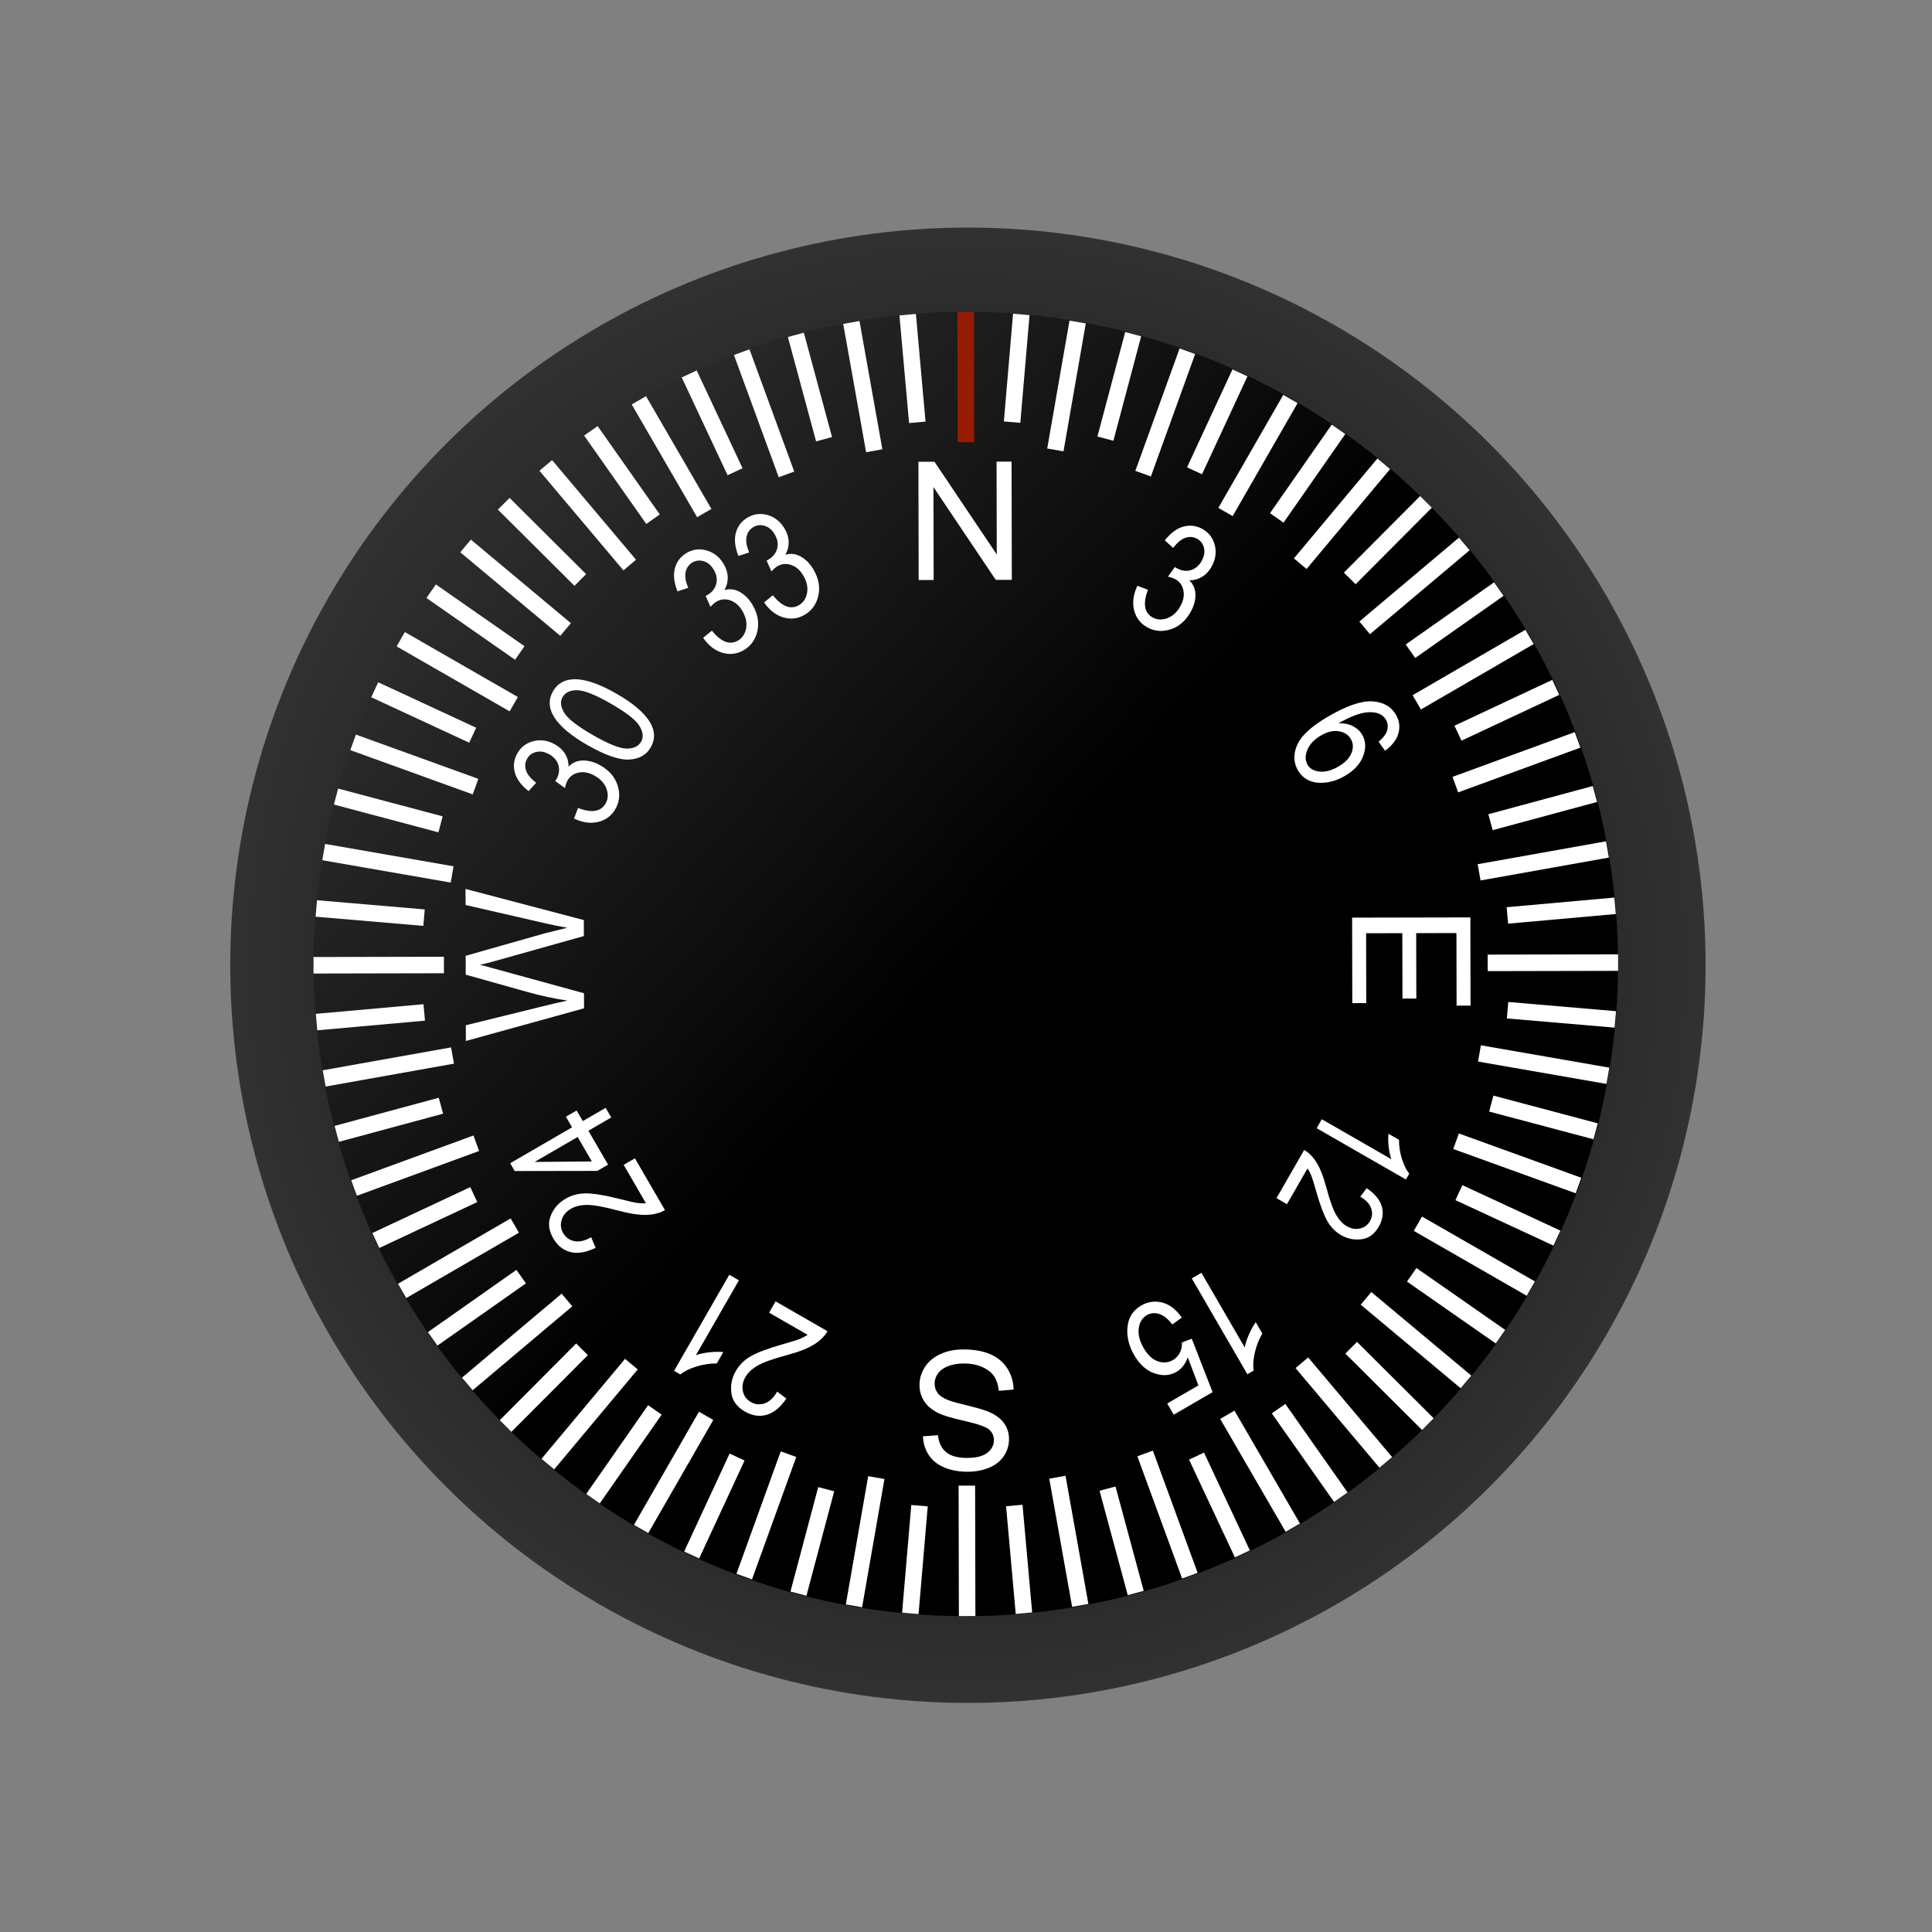 <?xml version="1.0" encoding="UTF-8" standalone="no"?>
<svg
   xmlns:osb="http://www.openswatchbook.org/uri/2009/osb"
   xmlns:dc="http://purl.org/dc/elements/1.1/"
   xmlns:cc="http://creativecommons.org/ns#"
   xmlns:rdf="http://www.w3.org/1999/02/22-rdf-syntax-ns#"
   xmlns:svg="http://www.w3.org/2000/svg"
   xmlns="http://www.w3.org/2000/svg"
   xmlns:xlink="http://www.w3.org/1999/xlink"
   xmlns:sodipodi="http://sodipodi.sourceforge.net/DTD/sodipodi-0.dtd"
   xmlns:inkscape="http://www.inkscape.org/namespaces/inkscape"
   version="1.1"
   id="Layer_2"
   x="0px"
   y="0px"
   width="400.667px"
   height="400.666px"
   viewBox="0 0 400.667 400.666"
   enable-background="new 0 0 400.667 400.666"
   xml:space="preserve"
   inkscape:version="0.91 r13725"
   sodipodi:docname="heading_yaw.svg"><rect x="0" y="0" width="400.667" height="400.666" fill="#808080" stroke="none"/><defs
     id="defs211"><linearGradient
       id="linearGradient5786"
       osb:paint="gradient"><stop
         style="stop-color:#363636;stop-opacity:1;"
         offset="0"
         id="stop5788" /><stop
         style="stop-color:#000000;stop-opacity:1;"
         offset="1"
         id="stop5790" /></linearGradient><radialGradient
       gradientTransform="matrix(2.221,0,0,2.221,-430.766,-376.753)"
       inkscape:collect="always"
       xlink:href="#linearGradient5927"
       id="radialGradient5933"
       cx="284.286"
       cy="259.722"
       fx="284.286"
       fy="259.722"
       r="69.336"
       gradientUnits="userSpaceOnUse" /><linearGradient
       inkscape:collect="always"
       id="linearGradient5927"><stop
         style="stop-color:#000000;stop-opacity:1;"
         offset="0"
         id="stop5929" /><stop
         style="stop-color:#323232;stop-opacity:1"
         offset="1"
         id="stop5931" /></linearGradient><linearGradient
       y2="187.362"
       x2="191.429"
       y1="109.998"
       x1="106.397"
       gradientUnits="userSpaceOnUse"
       id="linearGradient5945-5"
       xlink:href="#linearGradient5786-4"
       inkscape:collect="always"
       gradientTransform="matrix(0.533,0,0,0.533,182.276,159.879)" /><linearGradient
       osb:paint="gradient"
       id="linearGradient5786-4"><stop
         id="stop5788-8"
         offset="0"
         style="stop-color:#2d2d2d;stop-opacity:1" /><stop
         id="stop5790-0"
         offset="1"
         style="stop-color:#000000;stop-opacity:1;" /></linearGradient></defs><sodipodi:namedview
     pagecolor="#ffffff"
     bordercolor="#666666"
     borderopacity="1"
     objecttolerance="10"
     gridtolerance="10"
     guidetolerance="10"
     inkscape:pageopacity="0"
     inkscape:pageshadow="2"
     inkscape:window-width="1920"
     inkscape:window-height="1142"
     id="namedview209"
     showgrid="false"
     inkscape:zoom="1.1780386"
     inkscape:cx="181.42805"
     inkscape:cy="257.16467"
     inkscape:window-x="0"
     inkscape:window-y="0"
     inkscape:window-maximized="1"
     inkscape:current-layer="Layer_2" /><line
     fill="none"
     stroke="#FFFFFF"
     stroke-width="2"
     stroke-miterlimit="10"
     x1="200.333"
     y1="350.099"
     x2="200.333"
     y2="326.667"
     id="line5" /><line
     fill="none"
     stroke="#FFFFFF"
     stroke-width="2"
     stroke-miterlimit="10"
     x1="213.416"
     y1="349.528"
     x2="212.023"
     y2="333.609"
     id="line7" /><line
     fill="none"
     stroke="#FFFFFF"
     stroke-width="2"
     stroke-miterlimit="10"
     x1="239.182"
     y1="344.985"
     x2="235.046"
     y2="329.55"
     id="line9" /><line
     fill="none"
     stroke="#FFFFFF"
     stroke-width="2"
     stroke-miterlimit="10"
     x1="263.768"
     y1="336.036"
     x2="257.015"
     y2="321.554"
     id="line11" /><line
     fill="none"
     stroke="#FFFFFF"
     stroke-width="2"
     stroke-miterlimit="10"
     x1="286.427"
     y1="322.955"
     x2="277.261"
     y2="309.865"
     id="line13" /><line
     fill="none"
     stroke="#FFFFFF"
     stroke-width="2"
     stroke-miterlimit="10"
     x1="306.47"
     y1="306.137"
     x2="295.17"
     y2="294.837"
     id="line15" /><line
     fill="none"
     stroke="#FFFFFF"
     stroke-width="2"
     stroke-miterlimit="10"
     x1="323.289"
     y1="286.094"
     x2="310.198"
     y2="276.929"
     id="line17" /><line
     fill="none"
     stroke="#FFFFFF"
     stroke-width="2"
     stroke-miterlimit="10"
     x1="336.371"
     y1="263.436"
     x2="321.887"
     y2="256.683"
     id="line19" /><line
     fill="none"
     stroke="#FFFFFF"
     stroke-width="2"
     stroke-miterlimit="10"
     x1="345.32"
     y1="238.85"
     x2="329.883"
     y2="234.714"
     id="line21" /><line
     fill="none"
     stroke="#FFFFFF"
     stroke-width="2"
     stroke-miterlimit="10"
     x1="349.864"
     y1="213.083"
     x2="333.943"
     y2="211.691"
     id="line23" /><line
     fill="none"
     stroke="#FFFFFF"
     stroke-width="2"
     stroke-miterlimit="10"
     x1="349.864"
     y1="186.918"
     x2="333.944"
     y2="188.313"
     id="line25" /><line
     fill="none"
     stroke="#FFFFFF"
     stroke-width="2"
     stroke-miterlimit="10"
     x1="345.321"
     y1="161.151"
     x2="329.885"
     y2="165.289"
     id="line27" /><line
     fill="none"
     stroke="#FFFFFF"
     stroke-width="2"
     stroke-miterlimit="10"
     x1="336.373"
     y1="136.565"
     x2="321.89"
     y2="143.32"
     id="line29" /><line
     fill="none"
     stroke="#FFFFFF"
     stroke-width="2"
     stroke-miterlimit="10"
     x1="323.291"
     y1="113.906"
     x2="310.202"
     y2="123.073"
     id="line31" /><line
     fill="none"
     stroke="#FFFFFF"
     stroke-width="2"
     stroke-miterlimit="10"
     x1="306.472"
     y1="93.863"
     x2="295.174"
     y2="105.163"
     id="line33" /><line
     fill="none"
     stroke="#FFFFFF"
     stroke-width="2"
     stroke-miterlimit="10"
     x1="286.429"
     y1="77.045"
     x2="277.265"
     y2="90.135"
     id="line35" /><line
     fill="none"
     stroke="#FFFFFF"
     stroke-width="2"
     stroke-miterlimit="10"
     x1="263.771"
     y1="63.962"
     x2="257.019"
     y2="78.446"
     id="line37" /><line
     fill="none"
     stroke="#FFFFFF"
     stroke-width="2"
     stroke-miterlimit="10"
     x1="239.185"
     y1="55.013"
     x2="235.05"
     y2="70.449"
     id="line39" /><line
     fill="none"
     stroke="#FFFFFF"
     stroke-width="2"
     stroke-miterlimit="10"
     x1="213.418"
     y1="50.469"
     x2="212.027"
     y2="66.389"
     id="line41" /><line
     fill="none"
     stroke="#FFFFFF"
     stroke-width="2"
     stroke-miterlimit="10"
     x1="187.254"
     y1="50.469"
     x2="188.648"
     y2="66.388"
     id="line43" /><line
     fill="none"
     stroke="#FFFFFF"
     stroke-width="2"
     stroke-miterlimit="10"
     x1="161.488"
     y1="55.012"
     x2="165.625"
     y2="70.447"
     id="line45" /><line
     fill="none"
     stroke="#FFFFFF"
     stroke-width="2"
     stroke-miterlimit="10"
     x1="136.901"
     y1="63.96"
     x2="143.656"
     y2="78.443"
     id="line47" /><line
     fill="none"
     stroke="#FFFFFF"
     stroke-width="2"
     stroke-miterlimit="10"
     x1="114.242"
     y1="77.042"
     x2="123.409"
     y2="90.131"
     id="line49" /><line
     fill="none"
     stroke="#FFFFFF"
     stroke-width="2"
     stroke-miterlimit="10"
     x1="94.199"
     y1="93.86"
     x2="105.499"
     y2="105.159"
     id="line51" /><line
     fill="none"
     stroke="#FFFFFF"
     stroke-width="2"
     stroke-miterlimit="10"
     x1="77.38"
     y1="113.903"
     x2="90.47"
     y2="123.067"
     id="line53" /><line
     fill="none"
     stroke="#FFFFFF"
     stroke-width="2"
     stroke-miterlimit="10"
     x1="64.298"
     y1="136.562"
     x2="78.781"
     y2="143.314"
     id="line55" /><line
     fill="none"
     stroke="#FFFFFF"
     stroke-width="2"
     stroke-miterlimit="10"
     x1="55.349"
     y1="161.148"
     x2="70.785"
     y2="165.283"
     id="line57" /><line
     fill="none"
     stroke="#FFFFFF"
     stroke-width="2"
     stroke-miterlimit="10"
     x1="50.805"
     y1="186.915"
     x2="66.724"
     y2="188.306"
     id="line59" /><line
     fill="none"
     stroke="#FFFFFF"
     stroke-width="2"
     stroke-miterlimit="10"
     x1="50.804"
     y1="213.079"
     x2="66.723"
     y2="211.685"
     id="line61" /><line
     fill="none"
     stroke="#FFFFFF"
     stroke-width="2"
     stroke-miterlimit="10"
     x1="55.347"
     y1="238.845"
     x2="70.783"
     y2="234.709"
     id="line63" /><line
     fill="none"
     stroke="#FFFFFF"
     stroke-width="2"
     stroke-miterlimit="10"
     x1="64.295"
     y1="263.432"
     x2="78.778"
     y2="256.678"
     id="line65" /><line
     fill="none"
     stroke="#FFFFFF"
     stroke-width="2"
     stroke-miterlimit="10"
     x1="77.376"
     y1="286.091"
     x2="90.466"
     y2="276.925"
     id="line67" /><line
     fill="none"
     stroke="#FFFFFF"
     stroke-width="2"
     stroke-miterlimit="10"
     x1="94.194"
     y1="306.135"
     x2="105.494"
     y2="294.834"
     id="line69" /><line
     fill="none"
     stroke="#FFFFFF"
     stroke-width="2"
     stroke-miterlimit="10"
     x1="114.237"
     y1="322.954"
     x2="123.402"
     y2="309.863"
     id="line71" /><line
     fill="none"
     stroke="#FFFFFF"
     stroke-width="2"
     stroke-miterlimit="10"
     x1="136.895"
     y1="336.037"
     x2="143.648"
     y2="321.553"
     id="line73" /><line
     fill="none"
     stroke="#FFFFFF"
     stroke-width="2"
     stroke-miterlimit="10"
     x1="161.481"
     y1="344.986"
     x2="165.617"
     y2="329.549"
     id="line75" /><line
     fill="none"
     stroke="#FFFFFF"
     stroke-width="2"
     stroke-miterlimit="10"
     x1="187.248"
     y1="349.53"
     x2="188.64"
     y2="333.61"
     id="line77" /><line
     fill="none"
     stroke="#FFFFFF"
     stroke-width="2"
     stroke-miterlimit="10"
     x1="226.398"
     y1="347.819"
     x2="222.33"
     y2="324.742"
     id="line79" /><line
     fill="none"
     stroke="#FFFFFF"
     stroke-width="2"
     stroke-miterlimit="10"
     x1="251.67"
     y1="341.047"
     x2="243.657"
     y2="319.028"
     id="line81" /><line
     fill="none"
     stroke="#FFFFFF"
     stroke-width="2"
     stroke-miterlimit="10"
     x1="275.383"
     y1="329.99"
     x2="263.667"
     y2="309.697"
     id="line83" /><line
     fill="none"
     stroke="#FFFFFF"
     stroke-width="2"
     stroke-miterlimit="10"
     x1="296.816"
     y1="314.983"
     x2="281.754"
     y2="297.033"
     id="line85" /><line
     fill="none"
     stroke="#FFFFFF"
     stroke-width="2"
     stroke-miterlimit="10"
     x1="315.317"
     y1="296.483"
     x2="297.367"
     y2="281.42"
     id="line87" /><line
     fill="none"
     stroke="#FFFFFF"
     stroke-width="2"
     stroke-miterlimit="10"
     x1="330.324"
     y1="275.05"
     x2="310.031"
     y2="263.333"
     id="line89" /><line
     fill="none"
     stroke="#FFFFFF"
     stroke-width="2"
     stroke-miterlimit="10"
     x1="341.381"
     y1="251.337"
     x2="319.363"
     y2="243.323"
     id="line91" /><line
     fill="none"
     stroke="#FFFFFF"
     stroke-width="2"
     stroke-miterlimit="10"
     x1="348.153"
     y1="226.065"
     x2="325.078"
     y2="221.996"
     id="line93" /><line
     fill="none"
     stroke="#FFFFFF"
     stroke-width="2"
     stroke-miterlimit="10"
     x1="350.433"
     y1="200"
     x2="327.001"
     y2="200"
     id="line95" /><line
     fill="none"
     stroke="#FFFFFF"
     stroke-width="2"
     stroke-miterlimit="10"
     x1="348.153"
     y1="173.936"
     x2="325.078"
     y2="178.004"
     id="line97" /><line
     fill="none"
     stroke="#FFFFFF"
     stroke-width="2"
     stroke-miterlimit="10"
     x1="341.381"
     y1="148.664"
     x2="319.363"
     y2="156.677"
     id="line99" /><line
     fill="none"
     stroke="#FFFFFF"
     stroke-width="2"
     stroke-miterlimit="10"
     x1="330.324"
     y1="124.951"
     x2="310.032"
     y2="136.667"
     id="line101" /><line
     fill="none"
     stroke="#FFFFFF"
     stroke-width="2"
     stroke-miterlimit="10"
     x1="315.317"
     y1="103.519"
     x2="297.368"
     y2="118.58"
     id="line103" /><line
     fill="none"
     stroke="#FFFFFF"
     stroke-width="2"
     stroke-miterlimit="10"
     x1="296.816"
     y1="85.018"
     x2="281.755"
     y2="102.967"
     id="line105" /><line
     fill="none"
     stroke="#FFFFFF"
     stroke-width="2"
     stroke-miterlimit="10"
     x1="275.384"
     y1="70.011"
     x2="263.668"
     y2="90.303"
     id="line107" /><line
     fill="none"
     stroke="#FFFFFF"
     stroke-width="2"
     stroke-miterlimit="10"
     x1="251.672"
     y1="58.954"
     x2="243.658"
     y2="80.971"
     id="line109" /><line
     fill="none"
     stroke="#FFFFFF"
     stroke-width="2"
     stroke-miterlimit="10"
     x1="226.4"
     y1="52.182"
     x2="222.331"
     y2="75.256"
     id="line111" /><line
     fill="none"
     stroke="#FFFFFF"
     stroke-width="2"
     stroke-miterlimit="10"
     x1="200.335"
     y1="49.901"
     x2="200.334"
     y2="73.332"
     id="line113" /><line
     fill="none"
     stroke="#FFFFFF"
     stroke-width="2"
     stroke-miterlimit="10"
     x1="174.271"
     y1="52.181"
     x2="178.339"
     y2="75.256"
     id="line115" /><line
     fill="none"
     stroke="#FFFFFF"
     stroke-width="2"
     stroke-miterlimit="10"
     x1="148.999"
     y1="58.953"
     x2="157.012"
     y2="80.971"
     id="line117" /><line
     fill="none"
     stroke="#FFFFFF"
     stroke-width="2"
     stroke-miterlimit="10"
     x1="125.286"
     y1="70.01"
     x2="137.001"
     y2="90.302"
     id="line119" /><line
     fill="none"
     stroke="#FFFFFF"
     stroke-width="2"
     stroke-miterlimit="10"
     x1="103.853"
     y1="85.017"
     x2="118.915"
     y2="102.966"
     id="line121" /><line
     fill="none"
     stroke="#FFFFFF"
     stroke-width="2"
     stroke-miterlimit="10"
     x1="85.352"
     y1="103.517"
     x2="103.302"
     y2="118.579"
     id="line123" /><line
     fill="none"
     stroke="#FFFFFF"
     stroke-width="2"
     stroke-miterlimit="10"
     x1="70.345"
     y1="124.949"
     x2="90.638"
     y2="136.665"
     id="line125" /><line
     fill="none"
     stroke="#FFFFFF"
     stroke-width="2"
     stroke-miterlimit="10"
     x1="59.288"
     y1="148.662"
     x2="81.307"
     y2="156.676"
     id="line127" /><line
     fill="none"
     stroke="#FFFFFF"
     stroke-width="2"
     stroke-miterlimit="10"
     x1="52.515"
     y1="173.934"
     x2="75.592"
     y2="178.002"
     id="line129" /><line
     fill="none"
     stroke="#FFFFFF"
     stroke-width="2"
     stroke-miterlimit="10"
     x1="50.235"
     y1="199.999"
     x2="73.667"
     y2="199.998"
     id="line131" /><line
     fill="none"
     stroke="#FFFFFF"
     stroke-width="2"
     stroke-miterlimit="10"
     x1="52.515"
     y1="226.063"
     x2="75.591"
     y2="221.993"
     id="line133" /><line
     fill="none"
     stroke="#FFFFFF"
     stroke-width="2"
     stroke-miterlimit="10"
     x1="59.287"
     y1="251.335"
     x2="81.306"
     y2="243.32"
     id="line135" /><line
     fill="none"
     stroke="#FFFFFF"
     stroke-width="2"
     stroke-miterlimit="10"
     x1="70.343"
     y1="275.048"
     x2="90.637"
     y2="263.331"
     id="line137" /><line
     fill="none"
     stroke="#FFFFFF"
     stroke-width="2"
     stroke-miterlimit="10"
     x1="85.35"
     y1="296.481"
     x2="103.301"
     y2="281.417"
     id="line139" /><line
     fill="none"
     stroke="#FFFFFF"
     stroke-width="2"
     stroke-miterlimit="10"
     x1="103.851"
     y1="314.982"
     x2="118.914"
     y2="297.03"
     id="line141" /><line
     fill="none"
     stroke="#FFFFFF"
     stroke-width="2"
     stroke-miterlimit="10"
     x1="125.284"
     y1="329.989"
     x2="137"
     y2="309.695"
     id="line143" /><line
     fill="none"
     stroke="#FFFFFF"
     stroke-width="2"
     stroke-miterlimit="10"
     x1="148.997"
     y1="341.047"
     x2="157.01"
     y2="319.026"
     id="line145" /><line
     fill="none"
     stroke="#FFFFFF"
     stroke-width="2"
     stroke-miterlimit="10"
     x1="174.269"
     y1="347.819"
     x2="178.337"
     y2="324.741"
     id="line147" /><g
     id="g149"><path
       fill="#FFFFFF"
       stroke="#FFFFFF"
       stroke-miterlimit="10"
       d="M192.637,101.333V79.786h0.469l14.341,16.518V79.786h2.124v21.548   h-0.483l-14.224-16.316v16.316H192.637z"
       id="path151" /></g><g
     id="g153"><path
       fill="#FFFFFF"
       stroke="#FFFFFF"
       stroke-miterlimit="10"
       d="M135.018,109.119l-1.585,0.916   c-0.452-1.449-0.468-2.755-0.05-3.919c0.419-1.162,1.186-2.064,2.299-2.708c0.811-0.468,1.674-0.719,2.588-0.754   c0.915-0.035,1.746,0.15,2.492,0.556c0.746,0.406,1.316,0.95,1.711,1.634c0.773,1.339,0.72,2.784-0.161,4.336   c0.923-0.128,1.792-0.038,2.608,0.27c1.153,0.434,2.024,1.162,2.614,2.184c0.509,0.882,0.762,1.856,0.759,2.925   c-0.004,1.068-0.281,2.053-0.832,2.954c-0.552,0.9-1.324,1.638-2.317,2.211c-1.34,0.773-2.68,1.032-4.02,0.778   c-1.341-0.256-2.579-1.051-3.718-2.387l1.522-0.879c0.851,0.854,1.655,1.362,2.416,1.523c0.971,0.201,1.953,0.014,2.946-0.56   c1.128-0.651,1.838-1.512,2.131-2.584c0.293-1.07,0.178-2.061-0.347-2.97c-0.351-0.606-0.849-1.075-1.496-1.406   s-1.335-0.465-2.063-0.401c-0.729,0.064-1.715,0.412-2.957,1.044l-0.823-1.427c0.712-0.411,1.287-0.91,1.729-1.498   c0.44-0.588,0.681-1.152,0.721-1.692c0.041-0.54-0.07-1.039-0.335-1.498c-0.391-0.676-0.998-1.105-1.822-1.288   c-0.824-0.182-1.648-0.034-2.473,0.441c-0.67,0.387-1.139,0.909-1.408,1.566C134.879,107.144,134.836,108.021,135.018,109.119z"
       id="path155" /><path
       fill="#FFFFFF"
       stroke="#FFFFFF"
       stroke-miterlimit="10"
       d="M147.018,102.192l-1.586,0.915   c-0.452-1.449-0.469-2.755-0.05-3.918c0.419-1.163,1.185-2.065,2.298-2.708c0.811-0.468,1.674-0.719,2.588-0.754   c0.916-0.034,1.746,0.151,2.492,0.556c0.747,0.406,1.317,0.95,1.712,1.633c0.773,1.34,0.72,2.785-0.161,4.336   c0.922-0.128,1.791-0.038,2.608,0.27c1.153,0.434,2.024,1.162,2.614,2.184c0.509,0.881,0.762,1.856,0.758,2.924   c-0.003,1.068-0.28,2.053-0.832,2.954c-0.551,0.9-1.323,1.638-2.317,2.212c-1.339,0.773-2.679,1.032-4.019,0.777   c-1.342-0.256-2.58-1.05-3.718-2.386l1.522-0.879c0.85,0.854,1.654,1.362,2.416,1.523c0.971,0.201,1.953,0.015,2.947-0.56   c1.127-0.65,1.838-1.512,2.131-2.583c0.292-1.071,0.177-2.061-0.349-2.97c-0.35-0.606-0.849-1.075-1.495-1.406   s-1.335-0.465-2.064-0.401c-0.729,0.064-1.714,0.412-2.955,1.044l-0.824-1.427c0.711-0.411,1.287-0.91,1.729-1.498   c0.439-0.588,0.681-1.152,0.721-1.692c0.041-0.54-0.071-1.039-0.336-1.498c-0.391-0.676-0.998-1.105-1.821-1.288   c-0.824-0.182-1.648-0.035-2.474,0.441c-0.669,0.387-1.138,0.909-1.406,1.566C146.877,100.216,146.834,101.094,147.018,102.192z"
       id="path157" /></g><g
     id="g159"><path
       fill="#FFFFFF"
       stroke="#FFFFFF"
       stroke-miterlimit="10"
       d="M98.427,152.854l-0.915,1.585   c-1.116-1.029-1.783-2.152-2.003-3.369c-0.218-1.216-0.006-2.381,0.637-3.495c0.468-0.81,1.09-1.459,1.864-1.947   c0.775-0.487,1.587-0.742,2.436-0.764c0.85-0.022,1.615,0.165,2.299,0.559c1.34,0.773,2.016,2.052,2.029,3.835   c0.734-0.572,1.532-0.928,2.394-1.07c1.215-0.2,2.334-0.006,3.355,0.584c0.882,0.509,1.588,1.227,2.119,2.154   s0.783,1.918,0.757,2.974c-0.027,1.056-0.328,2.08-0.901,3.074c-0.773,1.339-1.805,2.233-3.092,2.683   c-1.29,0.45-2.76,0.38-4.413-0.208l0.879-1.522c1.163,0.314,2.114,0.352,2.854,0.111c0.941-0.312,1.699-0.965,2.273-1.958   c0.65-1.127,0.835-2.229,0.553-3.303c-0.281-1.074-0.877-1.875-1.786-2.399c-0.606-0.35-1.272-0.507-1.998-0.47   c-0.726,0.037-1.388,0.265-1.988,0.685c-0.599,0.42-1.278,1.214-2.038,2.382l-1.427-0.824c0.411-0.712,0.66-1.433,0.748-2.162   c0.087-0.729,0.014-1.338-0.222-1.826c-0.234-0.488-0.581-0.864-1.04-1.129c-0.676-0.391-1.417-0.458-2.222-0.205   c-0.805,0.255-1.444,0.794-1.921,1.619c-0.387,0.67-0.531,1.356-0.436,2.06C97.319,151.214,97.72,151.996,98.427,152.854z"
       id="path161" /><path
       fill="#FFFFFF"
       stroke="#FFFFFF"
       stroke-miterlimit="10"
       d="M108.273,145.444c-2.051-1.184-3.509-2.319-4.376-3.407   c-0.866-1.087-1.355-2.199-1.471-3.336c-0.113-1.137,0.116-2.203,0.69-3.196c0.581-1.008,1.399-1.752,2.452-2.235   c1.054-0.481,2.299-0.625,3.736-0.429c1.438,0.196,3.137,0.859,5.096,1.991c1.952,1.127,3.371,2.259,4.256,3.395   c0.886,1.136,1.385,2.286,1.497,3.451s-0.122,2.25-0.704,3.258c-0.574,0.993-1.377,1.724-2.407,2.19   c-1.03,0.467-2.24,0.598-3.63,0.392S110.31,146.62,108.273,145.444z M109.148,143.99c1.757,1.014,3.175,1.624,4.255,1.83   c1.08,0.205,2.03,0.136,2.85-0.209c0.82-0.344,1.427-0.858,1.821-1.542c0.398-0.691,0.544-1.467,0.435-2.329   c-0.108-0.861-0.529-1.71-1.26-2.546c-0.884-1.027-2.104-1.99-3.663-2.89c-1.566-0.904-2.948-1.471-4.146-1.703   c-1.197-0.23-2.203-0.175-3.017,0.168c-0.814,0.342-1.417,0.852-1.808,1.529c-0.398,0.691-0.542,1.473-0.43,2.345   c0.112,0.874,0.526,1.728,1.243,2.564C106.145,142.044,107.385,142.972,109.148,143.99z"
       id="path163" /></g><g
     id="g165"><path
       fill="#FFFFFF"
       stroke="#FFFFFF"
       stroke-miterlimit="10"
       d="M109.917,264.448l0.86,1.49c-1.558,0.843-3.112,1.057-4.665,0.643   c-1.552-0.414-2.745-1.344-3.579-2.789c-0.826-1.431-1.033-2.855-0.619-4.272c0.412-1.418,1.246-2.489,2.501-3.214   c0.882-0.509,1.83-0.775,2.846-0.799c1.016-0.025,2.534,0.191,4.554,0.646l6.408,1.466l-4.143-7.175l1.502-0.866l6.097,10.561   l-9.851-2.234c-1.987-0.459-3.397-0.69-4.23-0.693c-0.834-0.002-1.597,0.196-2.288,0.596c-0.874,0.504-1.439,1.265-1.694,2.281   s-0.109,1.997,0.436,2.941c0.574,0.993,1.383,1.628,2.425,1.905C107.52,265.209,108.667,265.047,109.917,264.448z"
       id="path167" /><path
       fill="#FFFFFF"
       stroke="#FFFFFF"
       stroke-miterlimit="10"
       d="M93.859,248.767l-0.182-0.315l10.846-6.262l-1.086-1.882   l1.48-0.854l1.086,1.882l3.616-2.087l0.891,1.543l-3.616,2.088l4.297,7.441L93.859,248.767z M105.415,243.733l-6.531,3.771   l9.191,0.836L105.415,243.733z"
       id="path169" /></g><g
     id="g171"><path
       fill="#FFFFFF"
       stroke="#FFFFFF"
       stroke-miterlimit="10"
       d="M153.804,300.688l1.491,0.86c-0.928,1.509-2.167,2.472-3.72,2.889   c-1.551,0.417-3.049,0.208-4.494-0.626c-1.431-0.826-2.322-1.955-2.673-3.391c-0.352-1.434-0.165-2.778,0.56-4.033   c0.509-0.882,1.198-1.586,2.065-2.115s2.29-1.102,4.267-1.718l6.282-1.935l-7.174-4.142l0.867-1.502l10.561,6.098l-9.648,2.991   c-1.951,0.595-3.288,1.1-4.011,1.514c-0.723,0.415-1.284,0.969-1.683,1.66c-0.505,0.873-0.614,1.815-0.326,2.823   c0.287,1.007,0.903,1.784,1.847,2.329c0.994,0.573,2.012,0.719,3.053,0.438C152.109,302.546,153.021,301.833,153.804,300.688z"
       id="path173" /><path
       fill="#FFFFFF"
       stroke="#FFFFFF"
       stroke-miterlimit="10"
       d="M137.497,297.756l-3.055-1.764l8.978-15.551l1.543,0.891   l-8.1,14.029l2.442,1.409L137.497,297.756z"
       id="path175" /></g><g
     id="g177"><path
       fill="#FFFFFF"
       stroke="#FFFFFF"
       stroke-miterlimit="10"
       d="M265.364,296.643l-3.056,1.764l-8.979-15.551l1.544-0.892   l8.099,14.029l2.442-1.41L265.364,296.643z"
       id="path179" /><path
       fill="#FFFFFF"
       stroke="#FFFFFF"
       stroke-miterlimit="10"
       d="M248.674,306.278l-0.854-1.479l5.525-3.19l-1.67-4.689   c-0.562,0.588-1.112,1.038-1.655,1.352c-1.415,0.817-2.855,1.017-4.321,0.6c-1.466-0.418-2.627-1.366-3.481-2.847   c-0.59-1.021-0.895-2.096-0.915-3.221c-0.021-1.126,0.242-2.148,0.787-3.069c0.544-0.921,1.345-1.686,2.402-2.296   c1.262-0.729,2.548-0.957,3.86-0.686c1.313,0.272,2.408,0.971,3.285,2.1l-1.597,0.922c-0.466-0.53-0.949-0.899-1.45-1.108   c-0.501-0.209-1.055-0.291-1.664-0.245c-0.607,0.046-1.172,0.219-1.693,0.52c-1.021,0.59-1.676,1.484-1.963,2.681   c-0.285,1.198-0.093,2.376,0.578,3.538c0.604,1.048,1.428,1.709,2.468,1.981c1.041,0.272,2.114,0.089,3.221-0.55   c0.916-0.529,1.865-1.449,2.848-2.758l3.024,8.558L248.674,306.278z"
       id="path181" /></g><g
     id="g183"><path
       fill="#FFFFFF"
       stroke="#FFFFFF"
       stroke-miterlimit="10"
       d="M305.018,250.334l-1.765,3.056l-15.551-8.979l0.892-1.543   l14.028,8.099l1.41-2.442L305.018,250.334z"
       id="path185" /><path
       fill="#FFFFFF"
       stroke="#FFFFFF"
       stroke-miterlimit="10"
       d="M295.219,256.076l0.86-1.49c1.509,0.928,2.472,2.167,2.889,3.719   c0.417,1.551,0.209,3.05-0.626,4.495c-0.825,1.431-1.955,2.322-3.391,2.672c-1.434,0.352-2.778,0.165-4.033-0.56   c-0.881-0.509-1.586-1.197-2.115-2.064c-0.528-0.868-1.102-2.29-1.718-4.267l-1.935-6.282l-4.142,7.174l-1.501-0.867l6.097-10.561   l2.991,9.648c0.595,1.95,1.1,3.287,1.514,4.011c0.416,0.724,0.969,1.284,1.66,1.684c0.874,0.505,1.815,0.614,2.823,0.326   c1.008-0.287,1.784-0.903,2.329-1.848c0.574-0.993,0.719-2.012,0.438-3.053C297.078,257.771,296.364,256.859,295.219,256.076z"
       id="path187" /></g><g
     id="g189"><path
       fill="#FFFFFF"
       stroke="#FFFFFF"
       stroke-miterlimit="10"
       d="M302.287,142.898l-0.097,1.762l-8.791-0.532   c0.516,0.455,0.916,0.929,1.201,1.423c0.713,1.235,0.873,2.541,0.479,3.917c-0.395,1.376-1.244,2.44-2.547,3.193   c-0.896,0.517-1.824,0.775-2.787,0.776s-1.879-0.259-2.747-0.778c-0.868-0.519-1.557-1.22-2.066-2.102   c-0.493-0.854-0.744-1.765-0.753-2.733c-0.01-0.968,0.239-1.876,0.746-2.724s1.187-1.518,2.039-2.01   c0.635-0.366,1.376-0.623,2.227-0.77c0.85-0.147,1.96-0.174,3.33-0.08L302.287,142.898z M293.023,145.97   c-0.522-0.903-1.286-1.491-2.292-1.762c-1.007-0.27-1.964-0.143-2.874,0.383c-0.902,0.521-1.488,1.284-1.757,2.291   c-0.269,1.008-0.142,1.963,0.379,2.866s1.286,1.491,2.292,1.762c1.007,0.271,1.961,0.146,2.863-0.376   c0.909-0.524,1.498-1.291,1.767-2.298S293.545,146.873,293.023,145.97z"
       id="path191" /></g><g
     id="g193"><path
       fill="#FFFFFF"
       stroke="#FFFFFF"
       stroke-miterlimit="10"
       d="M252.478,100.756l-1.585-0.915   c1.029-1.116,2.152-1.783,3.369-2.003c1.216-0.218,2.381-0.006,3.495,0.637c0.81,0.468,1.459,1.09,1.947,1.864   c0.487,0.775,0.742,1.587,0.764,2.436c0.022,0.85-0.165,1.615-0.559,2.299c-0.773,1.34-2.052,2.016-3.835,2.029   c0.572,0.734,0.928,1.532,1.07,2.394c0.2,1.215,0.006,2.334-0.584,3.355c-0.509,0.882-1.227,1.588-2.154,2.119   s-1.918,0.783-2.974,0.757c-1.056-0.027-2.08-0.328-3.074-0.901c-1.339-0.773-2.233-1.805-2.683-3.092   c-0.45-1.29-0.38-2.76,0.208-4.413l1.522,0.879c-0.314,1.163-0.352,2.114-0.111,2.854c0.312,0.941,0.965,1.699,1.958,2.273   c1.127,0.65,2.229,0.835,3.303,0.553c1.074-0.281,1.875-0.877,2.399-1.786c0.35-0.606,0.507-1.272,0.47-1.998   c-0.037-0.726-0.265-1.388-0.685-1.988c-0.42-0.599-1.214-1.278-2.382-2.038l0.824-1.427c0.712,0.411,1.433,0.66,2.162,0.748   c0.729,0.087,1.338,0.014,1.826-0.222c0.488-0.234,0.864-0.581,1.129-1.04c0.391-0.676,0.458-1.417,0.205-2.222   c-0.255-0.805-0.794-1.444-1.619-1.921c-0.67-0.387-1.356-0.531-2.06-0.436C254.118,99.647,253.336,100.049,252.478,100.756z"
       id="path195" /></g><g
     id="g197"><path
       fill="#FFFFFF"
       stroke="#FFFFFF"
       stroke-miterlimit="10"
       d="M80.119,212.927v-2.212l15.527-4.402l-15.527-6.177v-0.447   l15.527-6.105l-15.527-4.477v-2.195l21.548,6.191v0.4l-16.304,6.394l16.304,6.519v0.402L80.119,212.927z"
       id="path199" /></g><g
     id="g201"><path
       fill="#FFFFFF"
       stroke="#FFFFFF"
       stroke-miterlimit="10"
       d="M206.271,302.679l-1.831,1.099   c-1.289-2.373-2.778-3.56-4.468-3.56c-0.723,0-1.401,0.168-2.036,0.505s-1.118,0.789-1.45,1.355s-0.498,1.167-0.498,1.802   c0,0.723,0.244,1.431,0.732,2.124c0.674,0.957,1.904,2.109,3.691,3.457c1.797,1.357,2.915,2.339,3.354,2.944   c0.762,1.016,1.143,2.114,1.143,3.296c0,0.938-0.225,1.792-0.674,2.563s-1.082,1.379-1.897,1.824s-1.702,0.667-2.659,0.667   c-1.016,0-1.965-0.251-2.849-0.754s-1.819-1.428-2.805-2.776l1.758-1.333c0.811,1.074,1.501,1.782,2.073,2.124   s1.194,0.513,1.868,0.513c0.869,0,1.58-0.264,2.131-0.791s0.828-1.177,0.828-1.948c0-0.469-0.098-0.923-0.293-1.362   s-0.552-0.918-1.069-1.436c-0.283-0.273-1.211-0.991-2.783-2.153c-1.865-1.377-3.145-2.603-3.838-3.677s-1.04-2.153-1.04-3.237   c0-1.563,0.593-2.92,1.78-4.072s2.629-1.729,4.329-1.729c1.309,0,2.495,0.349,3.56,1.047S205.373,301.039,206.271,302.679z"
       id="path203" /></g><g
     id="g205"><path
       fill="#FFFFFF"
       stroke="#FFFFFF"
       stroke-miterlimit="10"
       d="M320.547,193.303v12.349h-2.109v-10.195h-6.753v10.107h-2.109   v-10.107h-8.467v10.107H299v-12.261H320.547z"
       id="path207" /></g><circle
     r="152.984"
     cy="200.179"
     cx="200.732"
     id="path5795"
     style="display:inline;fill:url(#radialGradient5933);fill-opacity:1;fill-rule:evenodd;stroke:none;stroke-width:0.933;stroke-linecap:butt;stroke-linejoin:miter;stroke-miterlimit:4;stroke-dasharray:none;stroke-dashoffset:0;stroke-opacity:1" /><g
     style="display:inline"
     id="g9405"
     transform="matrix(2.221,0,0,2.221,-431.106,-376.937)"
     inkscape:transform-center-x="-0.004334782"
     inkscape:transform-center-y="-0.0043501947"><path
       id="path4815-0"
       d="m 345.187,259.722 a 60.901,60.901 0 0 1 -60.901,60.901 60.901,60.901 0 0 1 -60.901,-60.901 60.901,60.901 0 0 1 60.901,-60.901 60.901,60.901 0 0 1 60.901,60.901 z"
       style="display:inline;fill:url(#linearGradient5945-5);fill-opacity:1;fill-rule:evenodd;stroke:none;stroke-width:0.965;stroke-linecap:butt;stroke-linejoin:miter;stroke-miterlimit:4;stroke-dasharray:none;stroke-dashoffset:0;stroke-opacity:1"
       inkscape:connector-curvature="0" /><path
       inkscape:connector-curvature="0"
       id="path5836-3"
       d="m 284.297,211.004 -0.025,-12.175"
       style="display:inline;fill:none;fill-opacity:1;fill-rule:evenodd;stroke:#951c00;stroke-width:1.542;stroke-linecap:butt;stroke-linejoin:miter;stroke-miterlimit:4;stroke-dasharray:none;stroke-dashoffset:0;stroke-opacity:1" /><path
       id="path5922-5"
       d="m 292.648,211.726 2.081,-11.944"
       style="display:inline;fill:none;fill-opacity:1;fill-rule:evenodd;stroke:#ffffff;stroke-width:1.542;stroke-linecap:butt;stroke-linejoin:miter;stroke-miterlimit:4;stroke-dasharray:none;stroke-dashoffset:0;stroke-opacity:1"
       inkscape:connector-curvature="0" /><path
       id="path5920-3"
       d="m 288.608,209.131 0.859,-10.058"
       style="display:inline;fill:none;fill-opacity:1;fill-rule:evenodd;stroke:#ffffff;stroke-width:1.542;stroke-linecap:butt;stroke-linejoin:miter;stroke-miterlimit:4;stroke-dasharray:none;stroke-dashoffset:0;stroke-opacity:1"
       inkscape:connector-curvature="0" /><path
       id="path5918-0"
       d="m 279.757,209.149 -0.9,-10.054"
       style="display:inline;fill:none;fill-opacity:1;fill-rule:evenodd;stroke:#ffffff;stroke-width:1.542;stroke-linecap:butt;stroke-linejoin:miter;stroke-miterlimit:4;stroke-dasharray:none;stroke-dashoffset:0;stroke-opacity:1"
       inkscape:connector-curvature="0" /><path
       id="path5916-0"
       d="m 271.05,210.726 -2.633,-9.745"
       style="display:inline;fill:none;fill-opacity:1;fill-rule:evenodd;stroke:#ffffff;stroke-width:1.542;stroke-linecap:butt;stroke-linejoin:miter;stroke-miterlimit:4;stroke-dasharray:none;stroke-dashoffset:0;stroke-opacity:1"
       inkscape:connector-curvature="0" /><path
       id="path5914-3"
       d="m 262.74,213.762 -4.28,-9.129"
       style="display:inline;fill:none;fill-opacity:1;fill-rule:evenodd;stroke:#ffffff;stroke-width:1.542;stroke-linecap:butt;stroke-linejoin:miter;stroke-miterlimit:4;stroke-dasharray:none;stroke-dashoffset:0;stroke-opacity:1"
       inkscape:connector-curvature="0" /><path
       id="path5912-2"
       d="m 255.081,218.194 -5.803,-8.251"
       style="display:inline;fill:none;fill-opacity:1;fill-rule:evenodd;stroke:#ffffff;stroke-width:1.542;stroke-linecap:butt;stroke-linejoin:miter;stroke-miterlimit:4;stroke-dasharray:none;stroke-dashoffset:0;stroke-opacity:1"
       inkscape:connector-curvature="0" /><path
       id="path5910-7"
       d="m 248.289,223.871 -7.148,-7.119"
       style="display:inline;fill:none;fill-opacity:1;fill-rule:evenodd;stroke:#ffffff;stroke-width:1.542;stroke-linecap:butt;stroke-linejoin:miter;stroke-miterlimit:4;stroke-dasharray:none;stroke-dashoffset:0;stroke-opacity:1"
       inkscape:connector-curvature="0" /><path
       id="path5908-2"
       d="m 242.639,230.687 -8.275,-5.769"
       style="display:inline;fill:none;fill-opacity:1;fill-rule:evenodd;stroke:#ffffff;stroke-width:1.542;stroke-linecap:butt;stroke-linejoin:miter;stroke-miterlimit:4;stroke-dasharray:none;stroke-dashoffset:0;stroke-opacity:1"
       inkscape:connector-curvature="0" /><path
       id="path5906-0"
       d="m 238.241,238.365 -9.148,-4.243"
       style="display:inline;fill:none;fill-opacity:1;fill-rule:evenodd;stroke:#ffffff;stroke-width:1.542;stroke-linecap:butt;stroke-linejoin:miter;stroke-miterlimit:4;stroke-dasharray:none;stroke-dashoffset:0;stroke-opacity:1"
       inkscape:connector-curvature="0" /><path
       id="path5904-0"
       d="m 235.239,246.687 -9.759,-2.594"
       style="display:inline;fill:none;fill-opacity:1;fill-rule:evenodd;stroke:#ffffff;stroke-width:1.542;stroke-linecap:butt;stroke-linejoin:miter;stroke-miterlimit:4;stroke-dasharray:none;stroke-dashoffset:0;stroke-opacity:1"
       inkscape:connector-curvature="0" /><path
       id="path5902-7"
       d="m 233.699,255.4 -10.06,-0.859"
       style="display:inline;fill:none;fill-opacity:1;fill-rule:evenodd;stroke:#ffffff;stroke-width:1.542;stroke-linecap:butt;stroke-linejoin:miter;stroke-miterlimit:4;stroke-dasharray:none;stroke-dashoffset:0;stroke-opacity:1"
       inkscape:connector-curvature="0" /><path
       id="path5900-7"
       d="m 233.717,264.25 -10.056,0.901"
       style="display:inline;fill:none;fill-opacity:1;fill-rule:evenodd;stroke:#ffffff;stroke-width:1.542;stroke-linecap:butt;stroke-linejoin:miter;stroke-miterlimit:4;stroke-dasharray:none;stroke-dashoffset:0;stroke-opacity:1"
       inkscape:connector-curvature="0" /><path
       id="path5898-9"
       d="m 235.275,272.961 -9.731,2.629"
       style="display:inline;fill:none;fill-opacity:1;fill-rule:evenodd;stroke:#ffffff;stroke-width:1.542;stroke-linecap:butt;stroke-linejoin:miter;stroke-miterlimit:4;stroke-dasharray:none;stroke-dashoffset:0;stroke-opacity:1"
       inkscape:connector-curvature="0" /><path
       id="path5896-6"
       d="m 238.343,281.259 -9.147,4.288"
       style="display:inline;fill:none;fill-opacity:1;fill-rule:evenodd;stroke:#ffffff;stroke-width:1.542;stroke-linecap:butt;stroke-linejoin:miter;stroke-miterlimit:4;stroke-dasharray:none;stroke-dashoffset:0;stroke-opacity:1"
       inkscape:connector-curvature="0" /><path
       id="path5894-8"
       d="m 242.769,288.919 -8.265,5.812"
       style="display:inline;fill:none;fill-opacity:1;fill-rule:evenodd;stroke:#ffffff;stroke-width:1.542;stroke-linecap:butt;stroke-linejoin:miter;stroke-miterlimit:4;stroke-dasharray:none;stroke-dashoffset:0;stroke-opacity:1"
       inkscape:connector-curvature="0" /><path
       id="path5892-3"
       d="m 248.452,295.702 -0.008,0.008"
       style="display:inline;fill:none;fill-opacity:1;fill-rule:evenodd;stroke:#ffffff;stroke-width:1.542;stroke-linecap:butt;stroke-linejoin:miter;stroke-miterlimit:4;stroke-dasharray:none;stroke-dashoffset:0;stroke-opacity:1"
       inkscape:connector-curvature="0" /><path
       id="path5890-1"
       d="m 248.444,295.71 -7.13,7.159"
       style="display:inline;fill:none;fill-opacity:1;fill-rule:evenodd;stroke:#ffffff;stroke-width:1.542;stroke-linecap:butt;stroke-linejoin:miter;stroke-miterlimit:4;stroke-dasharray:none;stroke-dashoffset:0;stroke-opacity:1"
       inkscape:connector-curvature="0" /><path
       id="path5888-2"
       d="m 255.253,301.366 -5.78,8.29"
       style="display:inline;fill:none;fill-opacity:1;fill-rule:evenodd;stroke:#ffffff;stroke-width:1.542;stroke-linecap:butt;stroke-linejoin:miter;stroke-miterlimit:4;stroke-dasharray:none;stroke-dashoffset:0;stroke-opacity:1"
       inkscape:connector-curvature="0" /><path
       id="path5885-3"
       d="m 262.93,305.765 -4.243,9.149"
       style="display:inline;fill:none;fill-opacity:1;fill-rule:evenodd;stroke:#ffffff;stroke-width:1.542;stroke-linecap:butt;stroke-linejoin:miter;stroke-miterlimit:4;stroke-dasharray:none;stroke-dashoffset:0;stroke-opacity:1"
       inkscape:connector-curvature="0" /><path
       id="path5883-7"
       d="m 271.251,308.767 -2.593,9.758"
       style="display:inline;fill:none;fill-opacity:1;fill-rule:evenodd;stroke:#ffffff;stroke-width:1.542;stroke-linecap:butt;stroke-linejoin:miter;stroke-miterlimit:4;stroke-dasharray:none;stroke-dashoffset:0;stroke-opacity:1"
       inkscape:connector-curvature="0" /><path
       id="path5881-3"
       d="m 279.964,310.308 -0.859,10.06"
       style="display:inline;fill:none;fill-opacity:1;fill-rule:evenodd;stroke:#ffffff;stroke-width:1.542;stroke-linecap:butt;stroke-linejoin:miter;stroke-miterlimit:4;stroke-dasharray:none;stroke-dashoffset:0;stroke-opacity:1"
       inkscape:connector-curvature="0" /><path
       id="path5879-7"
       d="m 288.814,310.29 0.901,10.056"
       style="display:inline;fill:none;fill-opacity:1;fill-rule:evenodd;stroke:#ffffff;stroke-width:1.542;stroke-linecap:butt;stroke-linejoin:miter;stroke-miterlimit:4;stroke-dasharray:none;stroke-dashoffset:0;stroke-opacity:1"
       inkscape:connector-curvature="0" /><path
       id="path5877-3"
       d="m 297.52,308.714 2.633,9.747"
       style="display:inline;fill:none;fill-opacity:1;fill-rule:evenodd;stroke:#ffffff;stroke-width:1.542;stroke-linecap:butt;stroke-linejoin:miter;stroke-miterlimit:4;stroke-dasharray:none;stroke-dashoffset:0;stroke-opacity:1"
       inkscape:connector-curvature="0" /><path
       id="path5875-0"
       d="m 305.83,305.678 4.281,9.131"
       style="display:inline;fill:none;fill-opacity:1;fill-rule:evenodd;stroke:#ffffff;stroke-width:1.542;stroke-linecap:butt;stroke-linejoin:miter;stroke-miterlimit:4;stroke-dasharray:none;stroke-dashoffset:0;stroke-opacity:1"
       inkscape:connector-curvature="0" /><path
       id="path5873-6"
       d="m 313.489,301.247 5.813,8.267"
       style="display:inline;fill:none;fill-opacity:1;fill-rule:evenodd;stroke:#ffffff;stroke-width:1.542;stroke-linecap:butt;stroke-linejoin:miter;stroke-miterlimit:4;stroke-dasharray:none;stroke-dashoffset:0;stroke-opacity:1"
       inkscape:connector-curvature="0" /><path
       id="path5871-0"
       d="m 320.266,295.556 0.008,0.008"
       style="display:inline;fill:none;fill-opacity:1;fill-rule:evenodd;stroke:#ffffff;stroke-width:1.542;stroke-linecap:butt;stroke-linejoin:miter;stroke-miterlimit:4;stroke-dasharray:none;stroke-dashoffset:0;stroke-opacity:1"
       inkscape:connector-curvature="0" /><path
       id="path5869-7"
       d="m 320.275,295.564 7.156,7.127"
       style="display:inline;fill:none;fill-opacity:1;fill-rule:evenodd;stroke:#ffffff;stroke-width:1.542;stroke-linecap:butt;stroke-linejoin:miter;stroke-miterlimit:4;stroke-dasharray:none;stroke-dashoffset:0;stroke-opacity:1"
       inkscape:connector-curvature="0" /><path
       id="path5867-4"
       d="m 325.922,288.749 8.289,5.779"
       style="display:inline;fill:none;fill-opacity:1;fill-rule:evenodd;stroke:#ffffff;stroke-width:1.542;stroke-linecap:butt;stroke-linejoin:miter;stroke-miterlimit:4;stroke-dasharray:none;stroke-dashoffset:0;stroke-opacity:1"
       inkscape:connector-curvature="0" /><path
       id="path5865-0"
       d="m 330.329,281.078 9.155,4.246"
       style="display:inline;fill:none;fill-opacity:1;fill-rule:evenodd;stroke:#ffffff;stroke-width:1.542;stroke-linecap:butt;stroke-linejoin:miter;stroke-miterlimit:4;stroke-dasharray:none;stroke-dashoffset:0;stroke-opacity:1"
       inkscape:connector-curvature="0" /><path
       id="path5863-7"
       d="m 333.351,272.761 9.742,2.589"
       style="display:inline;fill:none;fill-opacity:1;fill-rule:evenodd;stroke:#ffffff;stroke-width:1.542;stroke-linecap:butt;stroke-linejoin:miter;stroke-miterlimit:4;stroke-dasharray:none;stroke-dashoffset:0;stroke-opacity:1"
       inkscape:connector-curvature="0" /><path
       id="path5861-9"
       d="m 334.873,264.043 10.06,0.859"
       style="display:inline;fill:none;fill-opacity:1;fill-rule:evenodd;stroke:#ffffff;stroke-width:1.542;stroke-linecap:butt;stroke-linejoin:miter;stroke-miterlimit:4;stroke-dasharray:none;stroke-dashoffset:0;stroke-opacity:1"
       inkscape:connector-curvature="0" /><path
       id="path5855-5"
       d="m 334.855,255.193 10.056,-0.9"
       style="display:inline;fill:none;fill-opacity:1;fill-rule:evenodd;stroke:#ffffff;stroke-width:1.542;stroke-linecap:butt;stroke-linejoin:miter;stroke-miterlimit:4;stroke-dasharray:none;stroke-dashoffset:0;stroke-opacity:1"
       inkscape:connector-curvature="0" /><path
       id="path5853-2"
       d="m 333.279,246.487 9.748,-2.633"
       style="display:inline;fill:none;fill-opacity:1;fill-rule:evenodd;stroke:#ffffff;stroke-width:1.542;stroke-linecap:butt;stroke-linejoin:miter;stroke-miterlimit:4;stroke-dasharray:none;stroke-dashoffset:0;stroke-opacity:1"
       inkscape:connector-curvature="0" /><path
       id="path5851-1"
       d="m 330.243,238.177 9.131,-4.28"
       style="display:inline;fill:none;fill-opacity:1;fill-rule:evenodd;stroke:#ffffff;stroke-width:1.542;stroke-linecap:butt;stroke-linejoin:miter;stroke-miterlimit:4;stroke-dasharray:none;stroke-dashoffset:0;stroke-opacity:1"
       inkscape:connector-curvature="0" /><path
       id="path5849-7"
       d="m 325.805,230.523 8.256,-5.806"
       style="display:inline;fill:none;fill-opacity:1;fill-rule:evenodd;stroke:#ffffff;stroke-width:1.542;stroke-linecap:butt;stroke-linejoin:miter;stroke-miterlimit:4;stroke-dasharray:none;stroke-dashoffset:0;stroke-opacity:1"
       inkscape:connector-curvature="0" /><path
       id="path5847-5"
       d="m 320.136,223.725 7.119,-7.148"
       style="display:inline;fill:none;fill-opacity:1;fill-rule:evenodd;stroke:#ffffff;stroke-width:1.542;stroke-linecap:butt;stroke-linejoin:miter;stroke-miterlimit:4;stroke-dasharray:none;stroke-dashoffset:0;stroke-opacity:1"
       inkscape:connector-curvature="0" /><path
       id="path5845-3"
       d="m 313.321,218.075 5.769,-8.275"
       style="display:inline;fill:none;fill-opacity:1;fill-rule:evenodd;stroke:#ffffff;stroke-width:1.542;stroke-linecap:butt;stroke-linejoin:miter;stroke-miterlimit:4;stroke-dasharray:none;stroke-dashoffset:0;stroke-opacity:1"
       inkscape:connector-curvature="0" /><path
       id="path5843-4"
       d="m 305.643,213.675 4.243,-9.147"
       style="display:inline;fill:none;fill-opacity:1;fill-rule:evenodd;stroke:#ffffff;stroke-width:1.542;stroke-linecap:butt;stroke-linejoin:miter;stroke-miterlimit:4;stroke-dasharray:none;stroke-dashoffset:0;stroke-opacity:1"
       inkscape:connector-curvature="0" /><path
       id="path5840-8"
       d="m 297.321,210.672 2.593,-9.756"
       style="display:inline;fill:none;fill-opacity:1;fill-rule:evenodd;stroke:#ffffff;stroke-width:1.542;stroke-linecap:butt;stroke-linejoin:miter;stroke-miterlimit:4;stroke-dasharray:none;stroke-dashoffset:0;stroke-opacity:1"
       inkscape:connector-curvature="0" /><path
       id="path5834-5"
       d="m 275.736,211.805 -2.138,-11.981"
       style="display:inline;fill:none;fill-opacity:1;fill-rule:evenodd;stroke:#ffffff;stroke-width:1.542;stroke-linecap:butt;stroke-linejoin:miter;stroke-miterlimit:4;stroke-dasharray:none;stroke-dashoffset:0;stroke-opacity:1"
       inkscape:connector-curvature="0" /><path
       id="path5832-4"
       d="m 267.542,214.01 -4.181,-11.414"
       style="display:inline;fill:none;fill-opacity:1;fill-rule:evenodd;stroke:#ffffff;stroke-width:1.542;stroke-linecap:butt;stroke-linejoin:miter;stroke-miterlimit:4;stroke-dasharray:none;stroke-dashoffset:0;stroke-opacity:1"
       inkscape:connector-curvature="0" /><path
       id="path5830-7"
       d="m 259.865,217.622 -6.106,-10.527"
       style="display:inline;fill:none;fill-opacity:1;fill-rule:evenodd;stroke:#ffffff;stroke-width:1.542;stroke-linecap:butt;stroke-linejoin:miter;stroke-miterlimit:4;stroke-dasharray:none;stroke-dashoffset:0;stroke-opacity:1"
       inkscape:connector-curvature="0" /><path
       id="path5828-3"
       d="m 252.905,222.478 -7.839,-9.304"
       style="display:inline;fill:none;fill-opacity:1;fill-rule:evenodd;stroke:#ffffff;stroke-width:1.542;stroke-linecap:butt;stroke-linejoin:miter;stroke-miterlimit:4;stroke-dasharray:none;stroke-dashoffset:0;stroke-opacity:1"
       inkscape:connector-curvature="0" /><path
       id="path5826-6"
       d="m 246.915,228.494 -9.336,-7.801"
       style="display:inline;fill:none;fill-opacity:1;fill-rule:evenodd;stroke:#ffffff;stroke-width:1.542;stroke-linecap:butt;stroke-linejoin:miter;stroke-miterlimit:4;stroke-dasharray:none;stroke-dashoffset:0;stroke-opacity:1"
       inkscape:connector-curvature="0" /><path
       id="path5824-6"
       d="m 242.078,235.468 -10.554,-6.065"
       style="display:inline;fill:none;fill-opacity:1;fill-rule:evenodd;stroke:#ffffff;stroke-width:1.542;stroke-linecap:butt;stroke-linejoin:miter;stroke-miterlimit:4;stroke-dasharray:none;stroke-dashoffset:0;stroke-opacity:1"
       inkscape:connector-curvature="0" /><path
       id="path5822-1"
       d="m 238.508,243.166 -11.432,-4.135"
       style="display:inline;fill:none;fill-opacity:1;fill-rule:evenodd;stroke:#ffffff;stroke-width:1.542;stroke-linecap:butt;stroke-linejoin:miter;stroke-miterlimit:4;stroke-dasharray:none;stroke-dashoffset:0;stroke-opacity:1"
       inkscape:connector-curvature="0" /><path
       id="path5820-1"
       d="m 236.322,251.365 -11.992,-2.089"
       style="display:inline;fill:none;fill-opacity:1;fill-rule:evenodd;stroke:#ffffff;stroke-width:1.542;stroke-linecap:butt;stroke-linejoin:miter;stroke-miterlimit:4;stroke-dasharray:none;stroke-dashoffset:0;stroke-opacity:1"
       inkscape:connector-curvature="0" /><path
       id="path5818-7"
       d="m 235.556,259.821 -12.178,0.025"
       style="display:inline;fill:none;fill-opacity:1;fill-rule:evenodd;stroke:#ffffff;stroke-width:1.542;stroke-linecap:butt;stroke-linejoin:miter;stroke-miterlimit:4;stroke-dasharray:none;stroke-dashoffset:0;stroke-opacity:1"
       inkscape:connector-curvature="0" /><path
       id="path5816-5"
       d="m 236.357,268.274 -11.983,2.138"
       style="display:inline;fill:none;fill-opacity:1;fill-rule:evenodd;stroke:#ffffff;stroke-width:1.542;stroke-linecap:butt;stroke-linejoin:miter;stroke-miterlimit:4;stroke-dasharray:none;stroke-dashoffset:0;stroke-opacity:1"
       inkscape:connector-curvature="0" /><path
       id="path5814-4"
       d="m 238.578,276.464 -11.416,4.182"
       style="display:inline;fill:none;fill-opacity:1;fill-rule:evenodd;stroke:#ffffff;stroke-width:1.542;stroke-linecap:butt;stroke-linejoin:miter;stroke-miterlimit:4;stroke-dasharray:none;stroke-dashoffset:0;stroke-opacity:1"
       inkscape:connector-curvature="0" /><path
       id="path5812-7"
       d="m 242.172,284.151 -10.523,6.104"
       style="display:inline;fill:none;fill-opacity:1;fill-rule:evenodd;stroke:#ffffff;stroke-width:1.542;stroke-linecap:butt;stroke-linejoin:miter;stroke-miterlimit:4;stroke-dasharray:none;stroke-dashoffset:0;stroke-opacity:1"
       inkscape:connector-curvature="0" /><path
       id="path5810-8"
       d="m 247.045,291.1 -9.305,7.841"
       style="display:inline;fill:none;fill-opacity:1;fill-rule:evenodd;stroke:#ffffff;stroke-width:1.542;stroke-linecap:butt;stroke-linejoin:miter;stroke-miterlimit:4;stroke-dasharray:none;stroke-dashoffset:0;stroke-opacity:1"
       inkscape:connector-curvature="0" /><path
       id="path5808-3"
       d="m 253.06,297.09 -7.803,9.337"
       style="display:inline;fill:none;fill-opacity:1;fill-rule:evenodd;stroke:#ffffff;stroke-width:1.542;stroke-linecap:butt;stroke-linejoin:miter;stroke-miterlimit:4;stroke-dasharray:none;stroke-dashoffset:0;stroke-opacity:1"
       inkscape:connector-curvature="0" /><path
       id="path5806-2"
       d="m 260.039,301.918 -6.071,10.566"
       style="display:inline;fill:none;fill-opacity:1;fill-rule:evenodd;stroke:#ffffff;stroke-width:1.542;stroke-linecap:butt;stroke-linejoin:miter;stroke-miterlimit:4;stroke-dasharray:none;stroke-dashoffset:0;stroke-opacity:1"
       inkscape:connector-curvature="0" /><path
       id="path5804-1"
       d="m 267.73,305.497 -4.135,11.433"
       style="display:inline;fill:none;fill-opacity:1;fill-rule:evenodd;stroke:#ffffff;stroke-width:1.542;stroke-linecap:butt;stroke-linejoin:miter;stroke-miterlimit:4;stroke-dasharray:none;stroke-dashoffset:0;stroke-opacity:1"
       inkscape:connector-curvature="0" /><path
       id="path5802-0"
       d="m 275.93,307.684 -2.087,11.976"
       style="display:inline;fill:none;fill-opacity:1;fill-rule:evenodd;stroke:#ffffff;stroke-width:1.542;stroke-linecap:butt;stroke-linejoin:miter;stroke-miterlimit:4;stroke-dasharray:none;stroke-dashoffset:0;stroke-opacity:1"
       inkscape:connector-curvature="0" /><path
       id="path5800-2"
       d="m 284.385,308.435 0.025,12.178"
       style="display:inline;fill:none;fill-opacity:1;fill-rule:evenodd;stroke:#ffffff;stroke-width:1.542;stroke-linecap:butt;stroke-linejoin:miter;stroke-miterlimit:4;stroke-dasharray:none;stroke-dashoffset:0;stroke-opacity:1"
       inkscape:connector-curvature="0" /><path
       id="path5798-8"
       d="m 292.838,307.65 2.135,11.968"
       style="display:inline;fill:none;fill-opacity:1;fill-rule:evenodd;stroke:#ffffff;stroke-width:1.542;stroke-linecap:butt;stroke-linejoin:miter;stroke-miterlimit:4;stroke-dasharray:none;stroke-dashoffset:0;stroke-opacity:1"
       inkscape:connector-curvature="0" /><path
       id="path5796-4"
       d="m 301.028,305.429 4.182,11.416"
       style="display:inline;fill:none;fill-opacity:1;fill-rule:evenodd;stroke:#ffffff;stroke-width:1.542;stroke-linecap:butt;stroke-linejoin:miter;stroke-miterlimit:4;stroke-dasharray:none;stroke-dashoffset:0;stroke-opacity:1"
       inkscape:connector-curvature="0" /><path
       id="path5793-2"
       d="m 308.705,301.818 6.115,10.541"
       style="display:inline;fill:none;fill-opacity:1;fill-rule:evenodd;stroke:#ffffff;stroke-width:1.542;stroke-linecap:butt;stroke-linejoin:miter;stroke-miterlimit:4;stroke-dasharray:none;stroke-dashoffset:0;stroke-opacity:1"
       inkscape:connector-curvature="0" /><path
       id="path5791-7"
       d="m 315.664,296.962 7.841,9.305"
       style="display:inline;fill:none;fill-opacity:1;fill-rule:evenodd;stroke:#ffffff;stroke-width:1.542;stroke-linecap:butt;stroke-linejoin:miter;stroke-miterlimit:4;stroke-dasharray:none;stroke-dashoffset:0;stroke-opacity:1"
       inkscape:connector-curvature="0" /><path
       id="path5789-4"
       d="m 321.654,290.948 9.337,7.803"
       style="display:inline;fill:none;fill-opacity:1;fill-rule:evenodd;stroke:#ffffff;stroke-width:1.542;stroke-linecap:butt;stroke-linejoin:miter;stroke-miterlimit:4;stroke-dasharray:none;stroke-dashoffset:0;stroke-opacity:1"
       inkscape:connector-curvature="0" /><path
       id="path5787-0"
       d="m 326.499,283.978 10.548,6.061"
       style="display:inline;fill:none;fill-opacity:1;fill-rule:evenodd;stroke:#ffffff;stroke-width:1.542;stroke-linecap:butt;stroke-linejoin:miter;stroke-miterlimit:4;stroke-dasharray:none;stroke-dashoffset:0;stroke-opacity:1"
       inkscape:connector-curvature="0" /><path
       id="path5785-9"
       d="m 330.062,276.277 11.433,4.135"
       style="display:inline;fill:none;fill-opacity:1;fill-rule:evenodd;stroke:#ffffff;stroke-width:1.542;stroke-linecap:butt;stroke-linejoin:miter;stroke-miterlimit:4;stroke-dasharray:none;stroke-dashoffset:0;stroke-opacity:1"
       inkscape:connector-curvature="0" /><path
       id="path5783-5"
       d="m 332.249,268.078 11.992,2.089"
       style="display:inline;fill:none;fill-opacity:1;fill-rule:evenodd;stroke:#ffffff;stroke-width:1.542;stroke-linecap:butt;stroke-linejoin:miter;stroke-miterlimit:4;stroke-dasharray:none;stroke-dashoffset:0;stroke-opacity:1"
       inkscape:connector-curvature="0" /><path
       id="path5781-7"
       d="m 333.015,259.622 12.178,-0.025"
       style="display:inline;fill:none;fill-opacity:1;fill-rule:evenodd;stroke:#ffffff;stroke-width:1.542;stroke-linecap:butt;stroke-linejoin:miter;stroke-miterlimit:4;stroke-dasharray:none;stroke-dashoffset:0;stroke-opacity:1"
       inkscape:connector-curvature="0" /><path
       id="path5779-6"
       d="m 332.215,251.169 11.983,-2.138"
       style="display:inline;fill:none;fill-opacity:1;fill-rule:evenodd;stroke:#ffffff;stroke-width:1.542;stroke-linecap:butt;stroke-linejoin:miter;stroke-miterlimit:4;stroke-dasharray:none;stroke-dashoffset:0;stroke-opacity:1"
       inkscape:connector-curvature="0" /><path
       id="path5777-1"
       d="m 329.995,242.979 11.415,-4.181"
       style="display:inline;fill:none;fill-opacity:1;fill-rule:evenodd;stroke:#ffffff;stroke-width:1.542;stroke-linecap:butt;stroke-linejoin:miter;stroke-miterlimit:4;stroke-dasharray:none;stroke-dashoffset:0;stroke-opacity:1"
       inkscape:connector-curvature="0" /><path
       id="path5775-4"
       d="m 326.394,235.295 10.529,-6.108"
       style="display:inline;fill:none;fill-opacity:1;fill-rule:evenodd;stroke:#ffffff;stroke-width:1.542;stroke-linecap:butt;stroke-linejoin:miter;stroke-miterlimit:4;stroke-dasharray:none;stroke-dashoffset:0;stroke-opacity:1"
       inkscape:connector-curvature="0" /><path
       id="path5773-6"
       d="m 321.529,228.341 9.304,-7.839"
       style="display:inline;fill:none;fill-opacity:1;fill-rule:evenodd;stroke:#ffffff;stroke-width:1.542;stroke-linecap:butt;stroke-linejoin:miter;stroke-miterlimit:4;stroke-dasharray:none;stroke-dashoffset:0;stroke-opacity:1"
       inkscape:connector-curvature="0" /><path
       id="path5771-6"
       d="m 315.514,222.35 7.799,-9.333"
       style="display:inline;fill:none;fill-opacity:1;fill-rule:evenodd;stroke:#ffffff;stroke-width:1.542;stroke-linecap:butt;stroke-linejoin:miter;stroke-miterlimit:4;stroke-dasharray:none;stroke-dashoffset:0;stroke-opacity:1"
       inkscape:connector-curvature="0" /><path
       id="path5769-0"
       d="m 308.535,217.522 6.063,-10.552"
       style="display:inline;fill:none;fill-opacity:1;fill-rule:evenodd;stroke:#ffffff;stroke-width:1.542;stroke-linecap:butt;stroke-linejoin:miter;stroke-miterlimit:4;stroke-dasharray:none;stroke-dashoffset:0;stroke-opacity:1"
       inkscape:connector-curvature="0" /><path
       id="path5639-4"
       d="m 300.842,213.942 4.134,-11.431"
       style="display:inline;fill:none;fill-opacity:1;fill-rule:evenodd;stroke:#ffffff;stroke-width:1.542;stroke-linecap:butt;stroke-linejoin:miter;stroke-miterlimit:4;stroke-dasharray:none;stroke-dashoffset:0;stroke-opacity:1"
       inkscape:connector-curvature="0" /><path
       inkscape:connector-curvature="0"
       id="text5666-9"
       d="m 279.884,223.875 -0.022,-11.04 1.499,-0.003 5.816,8.656 -0.018,-8.668 1.401,-0.003 0.022,11.04 -1.499,0.003 -5.817,-8.664 0.018,8.676 -1.401,0.003"
       style="font-style:normal;font-variant:normal;font-weight:normal;font-stretch:normal;font-size:30px;font-family:Arial;-inkscape-font-specification:Arial;display:inline;fill:#ffffff;fill-opacity:1;stroke:none;stroke-width:1px;stroke-linecap:butt;stroke-linejoin:miter;stroke-opacity:1" /><path
       inkscape:connector-curvature="0"
       id="text5670-8"
       d="m 288.753,299.464 -1.378,0.118 c -0.064,-0.552 -0.214,-1.007 -0.449,-1.364 -0.24,-0.352 -0.611,-0.639 -1.113,-0.861 -0.502,-0.217 -1.066,-0.326 -1.694,-0.327 -0.557,-9.2e-4 -1.049,0.081 -1.477,0.246 -0.427,0.165 -0.744,0.39 -0.95,0.676 -0.211,0.291 -0.318,0.607 -0.318,0.948 -8.4e-4,0.346 0.099,0.648 0.299,0.904 0.2,0.261 0.531,0.481 0.993,0.657 0.296,0.116 0.951,0.296 1.964,0.539 1.014,0.248 1.724,0.48 2.13,0.697 0.527,0.277 0.92,0.619 1.18,1.027 0.255,0.412 0.382,0.872 0.381,1.379 -9.1e-4,0.557 -0.16,1.077 -0.478,1.558 -0.317,0.486 -0.78,0.854 -1.388,1.104 -0.608,0.25 -1.284,0.374 -2.027,0.372 -0.818,-0.002 -1.539,-0.136 -2.161,-0.404 -0.627,-0.262 -1.108,-0.65 -1.444,-1.163 -0.335,-0.513 -0.515,-1.093 -0.539,-1.741 l 1.401,-0.103 c 0.074,0.698 0.329,1.226 0.765,1.583 0.431,0.357 1.071,0.537 1.919,0.539 0.884,0.002 1.529,-0.16 1.936,-0.486 0.402,-0.321 0.604,-0.709 0.605,-1.166 7.3e-4,-0.397 -0.142,-0.723 -0.427,-0.98 -0.281,-0.257 -1.013,-0.522 -2.197,-0.795 -1.189,-0.269 -2.005,-0.504 -2.446,-0.705 -0.642,-0.298 -1.116,-0.675 -1.421,-1.133 -0.305,-0.452 -0.457,-0.975 -0.456,-1.567 10e-4,-0.587 0.171,-1.142 0.508,-1.663 0.337,-0.516 0.823,-0.92 1.456,-1.21 0.628,-0.285 1.336,-0.427 2.125,-0.425 0.999,0.002 1.837,0.149 2.514,0.442 0.672,0.293 1.201,0.73 1.586,1.314 0.38,0.588 0.58,1.251 0.598,1.989"
       style="font-style:normal;font-variant:normal;font-weight:normal;font-stretch:normal;font-size:30px;font-family:Arial;-inkscape-font-specification:Arial;display:inline;fill:#ffffff;fill-opacity:1;stroke:none;stroke-width:1px;stroke-linecap:butt;stroke-linejoin:miter;stroke-opacity:1" /><path
       inkscape:connector-curvature="0"
       id="text5674-0"
       d="m 248.62,255.626 -11.046,-2.907 0.003,1.499 7.241,1.665 c 0.758,0.179 1.512,0.333 2.26,0.462 -1.179,0.284 -1.859,0.451 -2.04,0.501 l -7.451,2.116 0.004,1.762 5.591,1.57 c 1.387,0.394 2.69,0.677 3.91,0.851 -0.698,0.142 -1.498,0.327 -2.401,0.555 l -7.091,1.747 0.003,1.469 11.034,-3.05 -0.003,-1.408 -8.417,-2.31 c -0.703,-0.194 -1.135,-0.309 -1.296,-0.344 0.507,-0.117 0.938,-0.225 1.295,-0.326 l 8.407,-2.359 -0.003,-1.491"
       style="font-style:normal;font-variant:normal;font-weight:normal;font-stretch:normal;font-size:30px;font-family:Arial;-inkscape-font-specification:Arial;display:inline;fill:#ffffff;fill-opacity:1;stroke:none;stroke-width:1px;stroke-linecap:butt;stroke-linejoin:miter;stroke-opacity:1" /><path
       inkscape:connector-curvature="0"
       id="text5678-3"
       d="m 331.398,255.377 -11.04,0.022 0.016,7.983 1.303,-0.003 -0.013,-6.522 3.381,-0.007 0.013,6.108 1.295,-0.003 -0.013,-6.108 3.758,-0.008 0.014,6.778 1.303,-0.003 -0.017,-8.239"
       style="font-style:normal;font-variant:normal;font-weight:normal;font-stretch:normal;font-size:30px;font-family:Arial;-inkscape-font-specification:Arial;display:inline;fill:#ffffff;fill-opacity:1;stroke:none;stroke-width:1px;stroke-linecap:butt;stroke-linejoin:miter;stroke-opacity:1" /><path
       inkscape:connector-curvature="0"
       id="text5682-9"
       d="m 300.309,224.412 0.986,0.372 c -0.485,1.278 -0.348,2.135 0.411,2.571 0.41,0.236 0.865,0.267 1.364,0.095 0.501,-0.177 0.911,-0.541 1.228,-1.094 0.299,-0.52 0.401,-1.018 0.307,-1.494 -0.094,-0.476 -0.342,-0.829 -0.745,-1.06 -0.171,-0.098 -0.405,-0.179 -0.704,-0.242 l 0.657,-0.903 0.133,0.093 c 0.443,0.254 0.881,0.325 1.313,0.212 0.433,-0.113 0.78,-0.398 1.041,-0.853 0.24,-0.418 0.317,-0.82 0.23,-1.205 -0.085,-0.389 -0.293,-0.679 -0.626,-0.871 -0.345,-0.198 -0.715,-0.232 -1.109,-0.102 -0.387,0.129 -0.769,0.445 -1.144,0.948 l -0.784,-0.71 c 0.553,-0.698 1.14,-1.128 1.762,-1.29 0.622,-0.161 1.216,-0.08 1.781,0.245 0.593,0.341 0.971,0.85 1.133,1.527 0.162,0.677 0.052,1.349 -0.331,2.015 -0.233,0.406 -0.529,0.715 -0.888,0.925 -0.354,0.212 -0.742,0.317 -1.161,0.314 0.246,0.249 0.411,0.522 0.494,0.819 0.084,0.297 0.094,0.635 0.032,1.016 -0.062,0.381 -0.204,0.764 -0.426,1.15 -0.472,0.821 -1.1,1.354 -1.884,1.6 -0.782,0.242 -1.511,0.17 -2.185,-0.218 -0.626,-0.36 -1.025,-0.892 -1.198,-1.597 -0.173,-0.705 -0.07,-1.459 0.311,-2.262"
       style="font-style:normal;font-variant:normal;font-weight:bold;font-stretch:normal;font-size:28px;font-family:'Arial Narrow';-inkscape-font-specification:'Arial Narrow Bold';display:inline;fill:#ffffff;fill-opacity:1;stroke:none;stroke-width:1px;stroke-linecap:butt;stroke-linejoin:miter;stroke-opacity:1" /><path
       inkscape:connector-curvature="0"
       id="text5686-9"
       d="m 323.434,239.817 -0.604,-0.844 c 0.409,-0.351 0.662,-0.666 0.76,-0.945 0.145,-0.404 0.12,-0.774 -0.075,-1.11 -0.303,-0.523 -0.871,-0.754 -1.703,-0.694 -0.717,0.053 -1.624,0.395 -2.72,1.026 0.509,-0.019 0.953,0.07 1.333,0.267 0.384,0.195 0.677,0.466 0.879,0.815 0.336,0.58 0.365,1.237 0.088,1.972 -0.271,0.737 -0.847,1.361 -1.726,1.871 -0.596,0.346 -1.2,0.55 -1.814,0.613 -0.607,0.065 -1.125,-0.006 -1.553,-0.212 -0.429,-0.206 -0.762,-0.514 -0.999,-0.924 -0.428,-0.738 -0.448,-1.539 -0.061,-2.402 0.387,-0.864 1.357,-1.746 2.91,-2.647 1.723,-0.999 3.091,-1.465 4.105,-1.398 1.018,0.065 1.749,0.48 2.194,1.246 0.322,0.555 0.401,1.13 0.236,1.724 -0.158,0.596 -0.575,1.143 -1.249,1.643 m -5.969,-1.437 c -0.644,0.374 -1.075,0.827 -1.292,1.359 -0.213,0.53 -0.203,0.995 0.03,1.397 0.205,0.353 0.571,0.56 1.1,0.621 0.531,0.066 1.119,-0.088 1.763,-0.462 0.632,-0.367 1.043,-0.789 1.232,-1.267 0.189,-0.478 0.168,-0.915 -0.063,-1.313 -0.226,-0.389 -0.598,-0.628 -1.115,-0.718 -0.511,-0.088 -1.063,0.04 -1.655,0.383"
       style="font-style:normal;font-variant:normal;font-weight:bold;font-stretch:normal;font-size:28px;font-family:'Arial Narrow';-inkscape-font-specification:'Arial Narrow Bold';display:inline;fill:#ffffff;fill-opacity:1;stroke:none;stroke-width:1px;stroke-linecap:butt;stroke-linejoin:miter;stroke-opacity:1" /><path
       inkscape:connector-curvature="0"
       id="text5690-8"
       d="m 317.048,275.062 0.481,-0.838 6.491,3.73 c -0.116,-0.322 -0.199,-0.714 -0.251,-1.175 -0.048,-0.459 -0.053,-0.859 -0.018,-1.2 l 0.985,0.566 c -2.9e-4,0.612 0.089,1.203 0.269,1.773 0.177,0.574 0.406,1.036 0.686,1.388 l -0.312,0.543 -8.33,-4.787 m -2.774,7.093 -0.979,-0.563 2.585,-4.499 c 0.403,0.216 0.778,0.59 1.125,1.121 0.345,0.535 0.66,1.328 0.944,2.379 0.328,1.228 0.635,2.083 0.918,2.568 0.288,0.486 0.614,0.835 0.98,1.045 0.423,0.243 0.837,0.316 1.245,0.218 0.409,-0.091 0.717,-0.318 0.925,-0.68 0.223,-0.389 0.263,-0.79 0.119,-1.204 -0.144,-0.414 -0.483,-0.775 -1.019,-1.082 l 0.602,-0.798 c 0.761,0.518 1.23,1.086 1.407,1.704 0.178,0.624 0.084,1.255 -0.282,1.893 -0.399,0.694 -0.934,1.084 -1.606,1.17 -0.674,0.09 -1.309,-0.037 -1.905,-0.379 -0.528,-0.304 -0.955,-0.735 -1.282,-1.294 -0.322,-0.557 -0.663,-1.457 -1.022,-2.702 -0.223,-0.791 -0.385,-1.313 -0.485,-1.566 -0.102,-0.25 -0.22,-0.473 -0.353,-0.67 l -1.919,3.339"
       style="font-style:normal;font-variant:normal;font-weight:bold;font-stretch:normal;font-size:26px;font-family:'Arial Narrow';-inkscape-font-specification:'Arial Narrow Bold';display:inline;fill:#ffffff;fill-opacity:1;stroke:none;stroke-width:1px;stroke-linecap:butt;stroke-linejoin:miter;stroke-opacity:1" /><path
       inkscape:connector-curvature="0"
       id="text5694-6"
       d="m 305.386,289.082 0.9,-0.522 4.045,6.974 c 0.066,-0.363 0.199,-0.773 0.399,-1.231 0.203,-0.454 0.413,-0.83 0.629,-1.129 l 0.614,1.058 c -0.33,0.571 -0.565,1.17 -0.704,1.798 -0.144,0.63 -0.179,1.185 -0.108,1.663 l -0.584,0.339 -5.192,-8.95 m -0.932,3.661 -0.886,0.644 c -0.402,-0.525 -0.812,-0.854 -1.23,-0.985 -0.419,-0.125 -0.799,-0.089 -1.14,0.109 -0.426,0.247 -0.68,0.654 -0.762,1.222 -0.08,0.572 0.076,1.196 0.469,1.873 0.369,0.636 0.805,1.042 1.307,1.216 0.5,0.181 0.976,0.141 1.426,-0.12 0.272,-0.158 0.482,-0.383 0.632,-0.675 0.148,-0.286 0.212,-0.605 0.193,-0.957 l 0.923,-0.356 1.944,4.991 -3.63,2.106 -0.607,-1.046 2.912,-1.689 -0.994,-2.625 c -0.217,0.624 -0.569,1.078 -1.056,1.36 -0.612,0.355 -1.295,0.402 -2.048,0.14 -0.755,-0.256 -1.389,-0.825 -1.901,-1.709 -0.506,-0.871 -0.712,-1.751 -0.62,-2.639 0.09,-0.881 0.516,-1.543 1.278,-1.985 0.632,-0.367 1.294,-0.458 1.986,-0.274 0.69,0.19 1.291,0.657 1.803,1.4"
       style="font-style:normal;font-variant:normal;font-weight:bold;font-stretch:normal;font-size:28px;font-family:'Arial Narrow';-inkscape-font-specification:'Arial Narrow Bold';display:inline;fill:#ffffff;fill-opacity:1;stroke:none;stroke-width:1px;stroke-linecap:butt;stroke-linejoin:miter;stroke-opacity:1" /><path
       inkscape:connector-curvature="0"
       id="text5698-6"
       d="m 265.918,292.285 0.606,-1.054 4.845,2.784 c -0.233,0.434 -0.635,0.837 -1.207,1.212 -0.576,0.372 -1.43,0.711 -2.562,1.016 -1.322,0.354 -2.244,0.683 -2.765,0.989 -0.524,0.31 -0.899,0.662 -1.125,1.056 -0.261,0.455 -0.34,0.902 -0.235,1.34 0.098,0.44 0.343,0.772 0.733,0.997 0.418,0.24 0.851,0.283 1.296,0.129 0.446,-0.155 0.834,-0.521 1.166,-1.097 l 0.86,0.648 c -0.558,0.82 -1.169,1.325 -1.835,1.515 -0.672,0.192 -1.352,0.091 -2.038,-0.304 -0.748,-0.43 -1.168,-1.006 -1.26,-1.729 -0.097,-0.726 0.04,-1.409 0.409,-2.051 0.327,-0.569 0.791,-1.029 1.393,-1.38 0.6,-0.347 1.57,-0.714 2.91,-1.1 0.851,-0.24 1.414,-0.414 1.686,-0.523 0.269,-0.11 0.509,-0.237 0.721,-0.38 l -3.596,-2.066 m -3.721,-3.541 0.902,0.518 -4.017,6.99 c 0.347,-0.125 0.769,-0.215 1.266,-0.27 0.494,-0.051 0.925,-0.058 1.292,-0.019 l -0.609,1.06 c -0.659,-2e-4 -1.295,0.096 -1.909,0.289 -0.618,0.191 -1.116,0.437 -1.494,0.738 l -0.585,-0.336 5.155,-8.971"
       style="font-style:normal;font-variant:normal;font-weight:bold;font-stretch:normal;font-size:28px;font-family:'Arial Narrow';-inkscape-font-specification:'Arial Narrow Bold';display:inline;fill:#ffffff;fill-opacity:1;stroke:none;stroke-width:1px;stroke-linecap:butt;stroke-linejoin:miter;stroke-opacity:1" /><path
       inkscape:connector-curvature="0"
       id="text5702-9"
       d="m 252.338,278.482 1.052,-0.61 2.804,4.834 c -0.419,0.259 -0.969,0.408 -1.651,0.446 -0.684,0.034 -1.593,-0.1 -2.727,-0.401 -1.322,-0.355 -2.285,-0.53 -2.889,-0.526 -0.609,0.006 -1.109,0.123 -1.503,0.352 -0.454,0.263 -0.745,0.611 -0.874,1.043 -0.135,0.43 -0.09,0.84 0.136,1.229 0.242,0.417 0.595,0.671 1.058,0.759 0.463,0.089 0.983,-0.034 1.558,-0.368 l 0.421,0.991 c -0.893,0.431 -1.675,0.563 -2.347,0.394 -0.678,-0.17 -1.216,-0.597 -1.613,-1.282 -0.433,-0.746 -0.508,-1.455 -0.227,-2.128 0.279,-0.677 0.739,-1.201 1.379,-1.572 0.567,-0.329 1.2,-0.495 1.897,-0.499 0.693,-0.001 1.716,0.166 3.07,0.502 0.858,0.218 1.432,0.348 1.722,0.391 0.288,0.039 0.559,0.049 0.815,0.031 l -2.081,-3.587 m -1.159,-4.422 -2.134,1.238 1.837,3.168 -1.003,0.582 -7.712,0.013 -0.423,-0.73 5.776,-3.351 -0.575,-0.991 1.003,-0.582 0.575,0.991 2.134,-1.238 0.522,0.9 m -3.137,1.82 -4.019,2.331 5.345,-0.045 -1.326,-2.286"
       style="font-style:normal;font-variant:normal;font-weight:bold;font-stretch:normal;font-size:28px;font-family:'Arial Narrow';-inkscape-font-specification:'Arial Narrow Bold';display:inline;fill:#ffffff;fill-opacity:1;stroke:none;stroke-width:1px;stroke-linecap:butt;stroke-linejoin:miter;stroke-opacity:1" /><path
       inkscape:connector-curvature="0"
       id="text5706-1"
       d="m 247.705,246.146 0.372,-0.986 c 1.278,0.485 2.135,0.348 2.571,-0.411 0.236,-0.41 0.267,-0.865 0.095,-1.364 -0.177,-0.501 -0.541,-0.911 -1.094,-1.228 -0.52,-0.299 -1.018,-0.401 -1.494,-0.307 -0.476,0.094 -0.829,0.342 -1.06,0.745 -0.098,0.171 -0.179,0.405 -0.242,0.704 l -0.903,-0.657 0.093,-0.133 c 0.254,-0.443 0.325,-0.881 0.212,-1.313 -0.113,-0.433 -0.398,-0.78 -0.853,-1.041 -0.418,-0.24 -0.82,-0.317 -1.205,-0.23 -0.389,0.085 -0.679,0.293 -0.871,0.626 -0.198,0.345 -0.232,0.715 -0.102,1.109 0.129,0.387 0.445,0.769 0.948,1.144 l -0.71,0.784 c -0.698,-0.553 -1.128,-1.14 -1.29,-1.762 -0.161,-0.622 -0.08,-1.216 0.245,-1.781 0.341,-0.593 0.85,-0.971 1.527,-1.133 0.677,-0.162 1.349,-0.052 2.015,0.331 0.406,0.233 0.715,0.529 0.925,0.888 0.212,0.354 0.317,0.742 0.314,1.161 0.249,-0.246 0.522,-0.411 0.819,-0.494 0.297,-0.084 0.635,-0.094 1.016,-0.032 0.381,0.062 0.764,0.204 1.15,0.426 0.821,0.472 1.354,1.1 1.6,1.884 0.242,0.782 0.17,1.511 -0.218,2.185 -0.36,0.626 -0.892,1.025 -1.597,1.198 -0.705,0.173 -1.459,0.07 -2.262,-0.311 m 1.227,-6.875 c -1.499,-0.861 -2.519,-1.715 -3.06,-2.561 -0.538,-0.85 -0.581,-1.669 -0.128,-2.457 0.402,-0.699 1.031,-1.07 1.888,-1.112 1.036,-0.053 2.385,0.398 4.046,1.352 1.491,0.857 2.509,1.709 3.054,2.557 0.541,0.846 0.584,1.665 0.128,2.457 -0.402,0.699 -1.072,1.076 -2.011,1.13 -0.937,0.051 -2.243,-0.405 -3.916,-1.367 m 0.529,-0.92 c 1.45,0.833 2.503,1.254 3.157,1.263 0.653,0.002 1.104,-0.214 1.354,-0.649 0.236,-0.41 0.183,-0.897 -0.158,-1.461 -0.341,-0.563 -1.231,-1.258 -2.669,-2.085 -1.455,-0.836 -2.508,-1.255 -3.161,-1.257 -0.65,-0.006 -1.103,0.212 -1.357,0.655 -0.233,0.406 -0.18,0.891 0.161,1.455 0.343,0.559 1.234,1.252 2.672,2.079"
       style="font-style:normal;font-variant:normal;font-weight:bold;font-stretch:normal;font-size:28px;font-family:'Arial Narrow';-inkscape-font-specification:'Arial Narrow Bold';display:inline;fill:#ffffff;fill-opacity:1;stroke:none;stroke-width:1px;stroke-linecap:butt;stroke-linejoin:miter;stroke-opacity:1" /><path
       inkscape:connector-curvature="0"
       id="text5710-0"
       d="m 259.759,229.271 0.815,-0.668 c 0.864,1.059 1.674,1.369 2.432,0.929 0.409,-0.237 0.664,-0.615 0.764,-1.134 0.098,-0.523 -0.013,-1.059 -0.333,-1.611 -0.301,-0.519 -0.681,-0.856 -1.14,-1.013 -0.459,-0.156 -0.889,-0.118 -1.29,0.115 -0.17,0.099 -0.358,0.262 -0.562,0.488 l -0.454,-1.021 0.147,-0.069 c 0.442,-0.256 0.722,-0.6 0.84,-1.032 0.118,-0.431 0.045,-0.874 -0.218,-1.328 -0.242,-0.417 -0.552,-0.685 -0.928,-0.802 -0.379,-0.121 -0.735,-0.086 -1.067,0.107 -0.345,0.2 -0.559,0.503 -0.643,0.909 -0.082,0.4 7.9e-4,0.888 0.248,1.465 l -1.007,0.324 c -0.329,-0.828 -0.407,-1.552 -0.236,-2.171 0.172,-0.62 0.539,-1.093 1.102,-1.42 0.592,-0.343 1.221,-0.416 1.889,-0.218 0.667,0.198 1.194,0.629 1.579,1.294 0.235,0.405 0.354,0.816 0.357,1.231 0.007,0.413 -0.096,0.801 -0.309,1.162 0.339,-0.088 0.658,-0.094 0.956,-0.018 0.299,0.076 0.597,0.236 0.896,0.48 0.299,0.244 0.56,0.558 0.783,0.943 0.475,0.819 0.623,1.629 0.444,2.432 -0.181,0.799 -0.609,1.393 -1.281,1.783 -0.624,0.362 -1.285,0.442 -1.982,0.24 -0.697,-0.202 -1.298,-0.669 -1.803,-1.4 m 5.691,-3.301 0.815,-0.668 c 0.864,1.059 1.674,1.369 2.432,0.929 0.409,-0.237 0.664,-0.615 0.764,-1.134 0.098,-0.523 -0.013,-1.059 -0.333,-1.611 -0.301,-0.519 -0.681,-0.856 -1.14,-1.013 -0.459,-0.156 -0.889,-0.118 -1.29,0.115 -0.17,0.099 -0.357,0.262 -0.562,0.488 l -0.454,-1.021 0.147,-0.069 c 0.442,-0.256 0.722,-0.6 0.84,-1.032 0.118,-0.431 0.045,-0.874 -0.218,-1.328 -0.242,-0.417 -0.552,-0.685 -0.928,-0.802 -0.379,-0.121 -0.735,-0.086 -1.067,0.107 -0.345,0.2 -0.559,0.503 -0.643,0.909 -0.082,0.4 7.8e-4,0.888 0.248,1.465 l -1.007,0.324 c -0.329,-0.828 -0.407,-1.552 -0.236,-2.171 0.172,-0.62 0.539,-1.093 1.102,-1.42 0.592,-0.343 1.221,-0.416 1.889,-0.218 0.667,0.198 1.194,0.629 1.579,1.294 0.235,0.405 0.354,0.816 0.357,1.231 0.007,0.413 -0.096,0.801 -0.309,1.162 0.339,-0.088 0.658,-0.094 0.956,-0.018 0.299,0.076 0.597,0.236 0.896,0.48 0.299,0.244 0.56,0.558 0.783,0.943 0.475,0.819 0.623,1.63 0.444,2.432 -0.181,0.799 -0.609,1.393 -1.281,1.783 -0.624,0.362 -1.285,0.442 -1.982,0.24 -0.697,-0.202 -1.298,-0.669 -1.803,-1.4"
       style="font-style:normal;font-variant:normal;font-weight:bold;font-stretch:normal;font-size:28px;font-family:'Arial Narrow';-inkscape-font-specification:'Arial Narrow Bold';display:inline;fill:#ffffff;fill-opacity:1;stroke:none;stroke-width:1px;stroke-linecap:butt;stroke-linejoin:miter;stroke-opacity:1" /></g></svg>